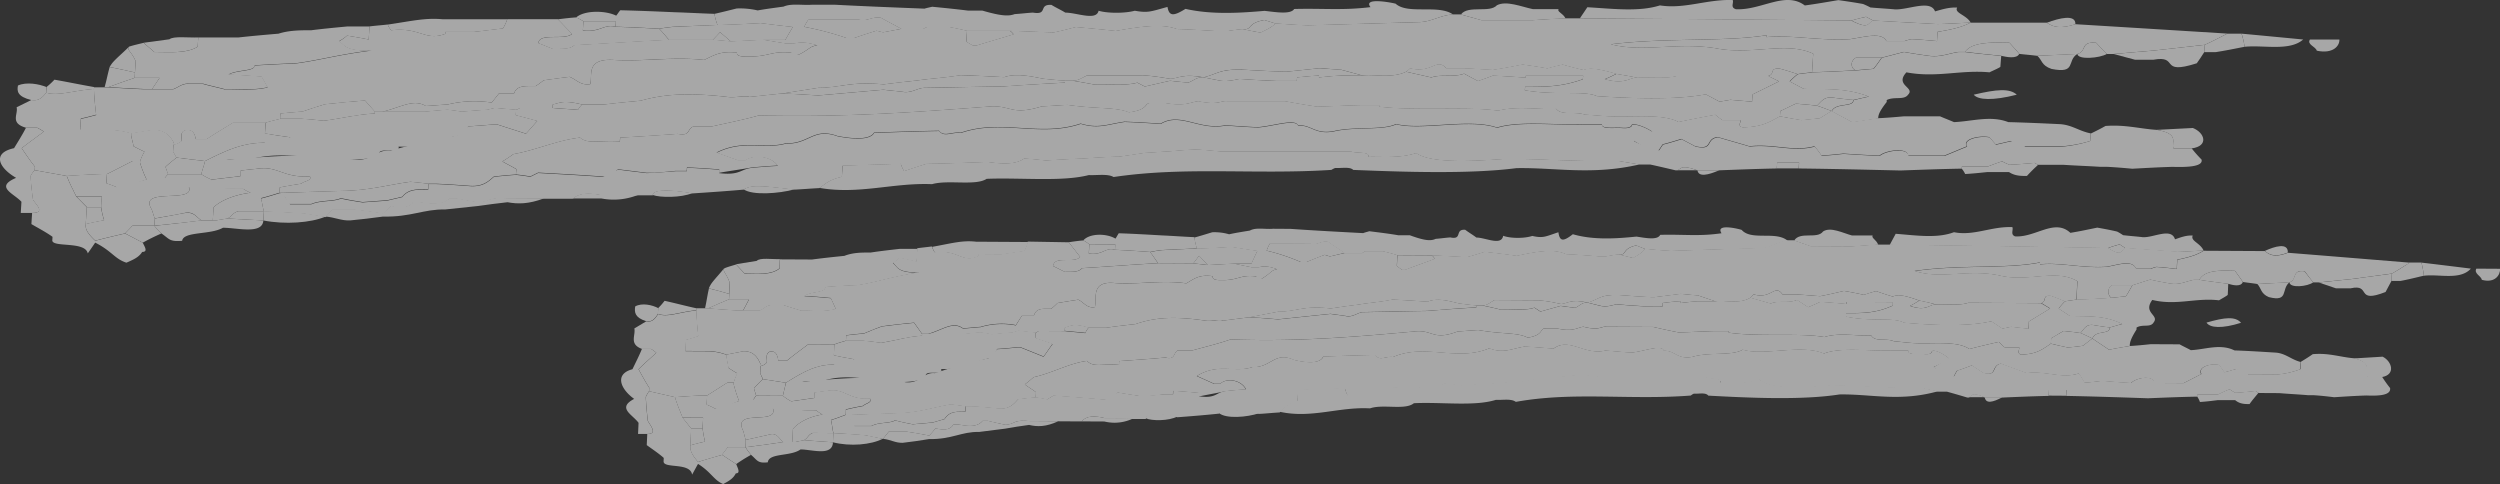 <svg xmlns="http://www.w3.org/2000/svg" viewBox="0 0 1052.42 203.77"><rect x="0" y="0" width="1052.42" height="203.77" fill="#333333" stroke="none"/><defs><style>.cls-1{opacity:0.7;}.cls-2{opacity:0.9;}.cls-3{fill:#fff;}</style></defs><g id="レイヤー_2" data-name="レイヤー 2"><g id="レイヤー_1-2" data-name="レイヤー 1"><g class="cls-1"><g class="cls-2"><g class="cls-2"><path class="cls-3" d="M975.38,21.34c-.52-1.78-4.28-2.6-2.89-4.71l12.4,0C985.05,19.24,982.29,22.81,975.38,21.34Z" transform="translate(-0.08)"/><path class="cls-3" d="M914.59,70.24c-5.73.16-11.16.48-16.9.79-3.47-.32-7.26-.65-10.75-.81h-2.86c-5.06-.33-10.13-.49-15.2-.83h-10.8l-1.54-.81c-3.51.32-7,.63-10.54.79a27.23,27.23,0,0,1-3.08-1.46c-1.95.65-4.22,1.46-6.18,2.26-3.49,0-7.3,0-10.8,0,0,.17,0,.49,0,.82-8.59.15-17.2.47-25.79.78-14.28-.33-28.56-.68-42.84-.85.05-.81.09-1.62.14-2.43H748.2l-.15,2.43c-7.94.15-16.23.47-24.2.78h-9.2c-8.4-2.93-6.37.15-9.22,0-3.44-.81-6.89-1.63-10.65-2.44h-4.45c-3.15-.49-6-1-9.12-1.47-19.1.31-30.78-.83-47.29-.85-10.22.64-31,2.4-37.67-2.47-6.8,2.26-13.75,1.45-20.11,1.6.47-2.43-4.68-1.3-7.49-2.28H544.19q-15.24,0-30.5,0c-3.48-.33-7-.66-10.43-.82-3.52.16-7.34.48-10.86.8-3.51.16-7,.48-10.52.64-3.86.64-7.37,1.13-10.9,1.61h-1.6c-4.45.16-9.23.47-13.7.79-5.1.16-10.2.48-15.3.8-3.16-.33-6-.66-9.17-.82-4,2.91-10.61,2.1-15.34,1.44-8.59.32-17.19.64-25.78.79-3.23,1-6.48,2.1-9.4,3.07a13.61,13.61,0,0,1-1.41-3.08c-8.27.32-16.22.47-24.51.78-.09,1.63-.18,3.09-.29,4.71-6.1,1.29-7.85,3.89-9.49,4.69-3.5.16-7,.48-10.52.64-11.37-1.15-17.65-2.45-21.29,0-7.34.64-14.37,1.12-21.7,1.6-10.38-1.8-16.76-1.48-16.58.79h-6.35l-15.25,0c-9.1-1.79-10.85.81-12.16,1.45H229.06l-15.24,0c-8.54-.65-7.07,1.29-12.49,1.61-2.83-.49-6-1-9.12-1.63h-2.86c-3,3.08-9,2.1-12.49,1.61H174c-2.08,2.92-6.8,2.11-9.31,1.62-1,1-2,1.94-3.37,3.08-4.08-.66-7.87-1.15-12-1.64h-9.21c-1,1-2,2.11-3,3.08-3.14-.49-6.29-1-9.12-1.47-5.7-.33-11.08-.66-16.8-.83-.52-1.78-.71-3.73-1.25-5.51,2.59-.64,5.17-1.45,7.77-2.26h1.58a37.36,37.36,0,0,0,2.9,4.7h8.9c4.23-1.78,9.27-1,12.53-2.42,2.82.66,6,1.14,9.12,1.63,3.51-.32,7-.47,10.54-.8,1.93-.48,4.18-1,6.12-1.45,3.09-3.89,7.48-2.91,11-3.23,0-.65.08-1.46.13-2.27h3.17c4.45.16,8.88.5,13.62.83,6.32.65,8.71-2.27,10.72-3.88,3.2-.32,6.4-.65,9.27-.81,1.89.17,4.1.49,6,.82l3.28-1.62c9.18.5,18.37,1,27.22,1.65,2.3-1.13,4.26-2.1,6.54-3.07,3.79.49,7.89,1,12,1.47,4.14-.16,8-.48,12.12-.8h4.77l.09-1.46c4.43.17,9.18.5,13.6.83,0,.49-.06,1-.07,1.45,8.83,1,8.66-1.61,13.79-2.25,3.52-.32,7.35-.64,10.85-.8-2.61-4.06-10.19-4.87-13.52-2.28h-3.18c-3.11-1.14-5.9-2.11-9-3.24,11.16-5.67,20.1-1.29,29.16-3.87,9.82.33,11.53-6.8,21.78-3.06,8.49,1.63,13.92,1.15,15.34-1.44,8.91-.31,18.15-.63,27.38-.79,2.06,2.76,5.38.34,9.16.82,17.2-6,33.24,2,50.44-3.84,7.49,2.28,11.42.17,18.48-.8,5.06.17,10.12.5,15.2.83,8.24-5,16.34,2.94,27.28.68,4.74.32,9.17.66,13.61.82,6.38-.48,15.79-3.71,16.89-.79,5.74-.32,7.06,3.9,15.1,2.44,8.71-2.1,20.66-.3,26.23-3,10.64,2.77,31-2.56,42.5,1.5,9.07-2.91,24.52-1,36.62-1.42h7.62c-.42,1.78,3.74,1.47,6,1.47,2.22-.16,5,.65,6.39-.8-.23-1.31,4.17-.49,8.75,2.43,0,.17,0,.49,0,.81-2.6,1-4.89,2-7.81,3.08,4,2.27,7.16,2.28,10.56,3.9.68-.81,1-1.62,1.73-2.43,2.59-.64,5.17-1.45,7.78-2.26l5.84,3.08c7.83,1.79,4-3.07,9.44-3.88,4.38,1.3,9.06,2.6,13.43,3.9,10.24-1.12,18.28,2.46,27.32,0a29.45,29.45,0,0,1,2.94,3.89c3.19-.16,6.07-.48,9.27-.81,5.07.33,10.13.66,15.2.83,3-2.43,12-3.39,12.07,0l15.26,0c3.25-1.29,6.19-2.59,9.45-3.88-2.06-2.92,4.73-4.7,9.44-3.89.9,1,1.78,2.11,2.68,3.09,2.25-.49,4.18-1,6.44-1.46,1.85.81,4,1.47,5.89,2.28h15.25A55.4,55.4,0,0,0,880,59.35c.06-1.14.12-2.11.18-3.09,2.3-1.13,4.26-2.1,6.24-3.23,8.3-.64,14.23,1.15,21.5,1.64,10.08,1.63,6,5.52,7.16,7.8h7.63a53.15,53.15,0,0,0,4.16,4.7C927.61,70.26,920.61,70.41,914.59,70.24Z" transform="translate(-0.08)"/><path class="cls-3" d="M873.75,10.22c-6.15,1.94-9.3,1.29-12-.66C866.92,7.62,874,5.84,873.75,10.22Z" transform="translate(-0.08)"/><path class="cls-3" d="M842.16,28.18c-1.32.81-2.95,1.46-4.59,2.27-12-1.15-22.39,2.41-34.94,0-5.1,5.51,3.75,6.33.69,9.41-1.73,2.43-5.76.64-9,2.26l0,.81c-3.44,4.38-3.52,5.67-3.6,7-3.53.49-7,1-10.9,1.61-2.76-1.62-5.85-3.08-8.61-4.71,1.82-3.72,9-1.44,9.18-4.69,2.26-.48,4.19-1,6.45-1.45-9.94-3.9-19.21-2.93-27.45-3.27l-5.85-3.08a31,31,0,0,1,3.36-3.08c1.93-.32,4.17-.49,6.09-.8,6.05-.16,12.11-.48,18.16-.8,2.87-.16,5.12-.48,7.67-.64,1.35-1.62,2.42-3.24,3.46-4.7,3.23-.81,6.13-1.61,9.35-2.42,3.47.65,6.93,1.14,10.39,1.63,5,.65,8.33-1,12.49-1.61h2.86c5,.64,10.42,1.14,15.16,1.63Z" transform="translate(-0.08)"/><path class="cls-3" d="M928.2,18.86c-7,.8-14.08,1.62-21.44,2.41l-16.93,1.45H887c-1.5-1.46-3-3.08-4.48-4.71-7-.65-3.72,3.57-7.92,4.7-5.42.31-11.14.48-16.89.79-2.52-.32-4.73-.49-7.57-.81-1.18-1.46-2.67-3.08-4.16-4.71-7.3-.17-15.87-.34-18.67,3.88h-2.86c-4.16.64-7.44,2.26-12.49,1.61-3.46-.49-6.92-1-10.39-1.63-3.22.81-6.12,1.61-9.35,2.42H781.4c-2.31,1.3-2.47,4.05-.33,5.35-6.05.32-12.11.64-18.16.8.15-2.6.32-5.19.47-7.79-11.43-5.36-25.78.79-41.16-2.31-16.36-2.61-30.3,1.91-44.06-1.66,24-2.89,48-.93,65.68-3.83l-.05.81c10.87-1,22.46,1.64,35.22.85,7.06-1.13,13.2-2.91,15.2.82h7.62a20.47,20.47,0,0,1,2.91-.81c3.81.17,7.28.5,10.76.82.08-1.46.16-2.59.24-3.89C824.4,12,827,10.82,829.64,9.53c10.8,0,21.28,0,32.08,0,2.73,1.95,5.88,2.6,12,.66,21.53,1.31,42.74,2.63,64,3.95C934.42,15.79,931.46,17.41,928.2,18.86Z" transform="translate(-0.08)"/><path class="cls-3" d="M829.64,9.53C827,10.82,824.4,12,815.74,13.4c-.08,1.3-.16,2.43-.24,3.89-3.48-.32-7-.65-10.76-.82a20.47,20.47,0,0,0-2.91.81h-7.62c-2-3.73-8.14-1.95-15.2-.82-12.76.79-24.35-1.81-35.22-.85l.05-.81c-17.65,2.9-41.68.94-65.68,3.83,13.76,3.57,27.7-.95,44.06,1.66,15.38,3.1,29.73-3.05,41.16,2.31-.15,2.6-.32,5.19-.47,7.79-1.92.31-4.16.48-6.09.8-2.49-.81-5-1.63-7.49-2.28-4.75-.33-1.72,2.27-4.94,3.08l-12.07,0-26.06,0c-4.53,1.3-11.15.48-16.89.79-2.82-.65-6-1.14-8.79-1.63-7.81-2.27-11.29-2.6-13.88-1.63-2.82-.65-6-1.46-8.76-2.28-2.26.49-4.19,1-6.46,1.62-3.45-.66-6.92-1.14-10.39-1.64-4.17.81-8.35,1.62-12.52,2.26-3.81-.17-7.91-.5-12-.66h-7.63c-4.16-4.71-5.87,2.26-15.25,0A7.62,7.62,0,0,1,592,30.21c-5.9,2.91-13.72.95-18.21,1.6-3.13-.81-5.94-1.63-9.06-2.44-3.16-.16-6-.49-9.18-.66-4.48.49-9.27,1-13.75,1.45-.63,0-.95,0-1.58,0-5.71-.17-11.09-.5-16.79-.83-10.16-.34-10.93,1.93-16.72,3.22-8.8-1.62-10.52.49-14,.64-8.49-1.47-11-1.47-13.58-1.47l-21.28,0c-1.95.81-3.63,2.27-6.18,2.26h-3.17c-2.85-.17-6-.49-9.17-.82-3.77-.65-11-2.6-16.48-.67-6.33-.33-12.35-.66-18.38-.82-6.74,1.12-11.52,1.28-18.56,2.25-4.48.48-8.95,1-13.76,1.61-14.54-1.32-17.88,1.44-27.41,1.43l-15.4,2.42c-4.8.47-9.28,1-13.75,1.44-1.86-.81-5.75.48-9.22,0-18.3-2.12-27.9-.83-36.64,1.59-5.1.48-10.54,1-15.34,1.6h-9.21C237,42,236,43.32,232.75,44c0,.49-.07,1-.09,1.46H219a8,8,0,0,1-1.63.8c-2.84-.32-6-.48-8.85-.81-1.29.32-2.25.48-3.23.8-3.5.16-7.34.49-10.84.8-1.89-.32-4.11-.65-6-.81-2.87.16-6.06.48-9.26.79h-18.1c8.06-1.94,13-5.5,18.25-2.41,3.19-.16,6.38-.48,9.25-.64a47.36,47.36,0,0,1,18.48-.79l3.1-3.89h6.34c1.19-3.73,5.59-2.92,9.1-3.08a33.33,33.33,0,0,0,3.32-2.42c3.53-.49,7.05-1,10.89-1.45,2.8,1,4.54,3.73,8.71,3.09,1.17-3.57-2.2-10.87,9.84-10.21,12,.82,24.86-1.43,38.12,0,3.92-1.78,6.59-3.89,13.85-3.07-.43,2,3.71,1.62,6.25,1.63,7.32-.16,8.73-2.42,16.62-1.61,1.25.33,2.2.49,3.14.82,4.9-2.43,4.33-3.4,7.85-3.89C337,17,336,18.45,333.44,18.28h-2.86c-3.15-.49-6-1-9.13-1.47h9.22c1.08-2,2.13-3.73,3.2-5.51h4.76A124.29,124.29,0,0,1,356.46,16h3.17c3.25-1.13,6.16-2.1,9.4-3.08,1,.17,1.87.5,2.82.66l7.71-1.45h9.22a7.85,7.85,0,0,1,1.64-.82l9.21,0c2.51.49,5,1,7.53,1.62l-.28,4.54a23.89,23.89,0,0,0,2.75,1.63h1.6c5.18-1.62,10.36-3.07,15.53-4.68a6.36,6.36,0,0,0-1.5-1.47c6.35.17,12.37.5,18.39.67,3.22-.65,6.12-1.45,9.36-2.27,5.37.5,11.06,1,16.73,1.65,11.57-2.1,19.89-3.07,25.79-.79,5.71.17,11.09.5,16.8.83h4.43c2.25-.32,4.18-.65,6.42-.8,2.5.49,4.7,1,7.53,1.46,2.29-1.13,4.9-2.26,6.26-3.89,4.44.34,9.18.67,13.63.83L598,9.3c5.1-.32,8.44-2.91,13.86-3.23h3.18c2.81.82,5.93,1.63,8.74,2.44l21.29,0c4.78-.32,9.26-.64,14-.79h6q57.17.3,114.32.92c8,4.06,6.63.82,9.22,0,8.87.5,18,1,27.23,1.49C820.39,10,825.17,9.68,829.64,9.53Z" transform="translate(-0.08)"/><path class="cls-3" d="M788.74,28.94c-2.55.16-4.8.48-7.67.64-2.14-1.3-2-4,.33-5.35h10.8C791.16,25.7,790.09,27.32,788.74,28.94Z" transform="translate(-0.08)"/><path class="cls-3" d="M880,59.35a55.4,55.4,0,0,1-12.22,2.26H852.51a15.72,15.72,0,0,0-1.68,1.62,50.47,50.47,0,0,1-4.21-3.9c-2.26.49-4.19,1-6.44,1.46-.9-1-1.78-2.12-2.68-3.09-4.71-.81-11.5,1-9.44,3.89-3.26,1.29-6.2,2.59-9.45,3.88l-15.26,0c-.11-3.4-9.06-2.44-12.07,0-5.07-.17-10.13-.5-15.2-.83-3.2.33-6.08.65-9.27.81a29.45,29.45,0,0,0-2.94-3.89c-9,2.42-17.08-1.16-27.32,0-4.37-1.3-9-2.6-13.43-3.9-5.44.81-1.61,5.67-9.44,3.88l-5.84-3.08c-2.61.81-5.19,1.62-7.78,2.26-.68.81-1,1.62-1.73,2.43-1,.16-1.93.49-3.23.81a83.78,83.78,0,0,0-7.33-4.71c2.93-1.3,5.23-2.59,7.85-3.89-4.58-2.92-9-3.74-8.75-2.43-1.35,1.45-4.17.64-6.39.8-2.22,0-6.38.31-6-1.47H666.9c-12.1.47-27.55-1.49-36.62,1.42-11.51-4.06-31.86,1.27-42.5-1.5-5.57,2.75-17.52.95-26.23,3-8,1.46-9.36-2.76-15.1-2.44-1.1-2.92-10.51.31-16.89.79-4.44-.16-8.87-.5-13.61-.82-10.94,2.26-19-5.7-27.28-.68-5.08-.33-10.14-.66-15.2-.83-7.06,1-11,3.08-18.48.8-17.2,5.82-33.24-2.14-50.44,3.84-3.78-.48-7.1,1.94-9.16-.82-9.23.16-18.47.48-27.38.79-1.42,2.59-6.85,3.07-15.34,1.44-10.25-3.74-12,3.39-21.78,3.06-9.06,2.58-18-1.8-29.16,3.87,3.12,1.13,5.91,2.1,9,3.24h3.18c3.33-2.59,10.91-1.78,13.52,2.28-3.5.16-7.33.48-10.85.8-4.5.81-9.29,1.45-13.79,2.25,0-.48.05-1,.07-1.45-4.42-.33-9.17-.66-13.6-.83l-.09,1.46h-4.77c-2.87.32-6.07.64-8.95.8-1.27,0-2.22,0-3.17,0-4.1-.5-8.2-1-12-1.47A22.06,22.06,0,0,0,257,74.3h-3.18c-8.85-.66-18-1.15-27.22-1.65l-3.28,1.62c-1.88-.33-4.09-.65-6-.82,0-.81.1-1.62.14-2.26-1.84-1.14-4-2.12-5.85-3.26,1.65-1,3.31-2.1,4.64-3.07,9.31-1.61,18.8-6,28.06-6.94,3.32,2.92,8.2,1,16.75,1.64l.1-1.63c8-.48,16.26-1,24.24-1.59,5.34,1.14,3.94-2.11,6.55-3.08h7.62c6.44-1.45,14.48-3.07,20-4.69,35.55.85,64.27-1.23,97.79-3.79,8.6-.32,8.65,3.9,21.29,0,3.49-.16,7.33-.48,10.83-.64,12.6,1.8,20.29.83,25.87,3.11,8.64-1.13,6.28-4.05,9.13-3.88h6.35c8.49,1.46,10.52-.49,13.72-.8,8.46,1.79,9.55-.32,12.08,0h1.58l18.42,0H541c4.4.82,9.12,1.63,13.53,2.29,6.05-.16,12.42-.48,18.46-.63h7.63l0,.65c15.78,1.8,37.5-.13,50.1,1.67,8.07-2.1,17.81-.31,24.51-.78,2,2.91,7.89,1,11.93,2.43,3.17.18,6,.5,9.17.66,10.13.66,23.59-1.27,30.35,2.46,5.16-1.12,10.3-2.09,15.44-3.06.92.65,1.82,1.46,3,2.27h7.63c.25,1-1.43,2.59,1.08,3.08,7.65-.31,10.28-1.77,15.53-4.69,3.14.66,6.29,1.14,9.12,1.64,2.57-.32,5.11-.49,7.67-.81,1.65-1,3.31-2.1,5-3.08,2.76,1.63,5.85,3.09,8.61,4.71,3.85-.64,7.37-1.12,10.9-1.61,3.5-.16,7.34-.47,10.85-.8h15.25c1.86.81,4,1.62,5.89,2.44,7.64-.32,15.43-2.9,22.87,0,7,.17,14.27.5,21.24.83,5.39.17,8.4,2.93,13.42,3.9C880.1,57.24,880,58.21,880,59.35Z" transform="translate(-0.08)"/><path class="cls-3" d="M780.31,42.06c-2.53-.16-4.74-.49-7.57-.82-5-1-5.83,1.62-7.83,3.24-2.84-.33-6-.66-8.85-.82-2.28,1-4.25,2.11-6.54,3.08L749.38,49c-5.25,2.92-7.88,4.38-15.53,4.69-2.51-.49-.83-2.11-1.08-3.08h-7.63c-1.22-.81-2.12-1.62-3-2.27-5.14,1-10.28,1.94-15.44,3.06-6.76-3.73-20.22-1.8-30.35-2.46-3.17-.16-6-.48-9.17-.66-4-1.46-9.88.48-11.93-2.43-6.7.47-16.44-1.32-24.51.78-12.6-1.8-34.32.13-50.1-1.67l0-.65H573c-6,.15-12.41.47-18.46.63-4.41-.66-9.13-1.47-13.53-2.29h-4.45l-18.42,0h-1.58c-2.53-.33-3.62,1.78-12.08,0-3.2.31-5.23,2.26-13.72.8h-6.35c-2.85-.17-.49,2.75-9.13,3.88C469.71,45,462,46,449.42,44.17c-3.5.16-7.34.48-10.83.64-12.64,3.88-12.69-.34-21.29,0-33.52,2.56-62.24,4.64-97.79,3.79-5.49,1.62-13.53,3.24-20,4.69h-7.62c-2.61,1-1.21,4.22-6.55,3.08-8,.64-16.27,1.11-24.24,1.59l-.1,1.63c-8.55-.67-13.43,1.28-16.75-1.64-9.26,1-18.75,5.33-28.06,6.94-1.33,1-3,2.1-4.64,3.07,1.85,1.14,4,2.12,5.85,3.26,0,.64-.1,1.45-.14,2.26-2.87.16-6.07.49-9.27.81-2,1.61-4.4,4.53-10.72,3.88-4.74-.33-9.17-.67-13.62-.83h-3.17c-2.52-.33-5-.49-7.57-.82-9.62,1.29-17.38,3.72-29.15,3.86-8.28.32-16.55.48-24.52.79h-1.58l.14-2.27c3.21-.65,6.1-1.13,9.31-1.61,0-.81,4.84-1.29,3.36-3.08-11.48.8-13.37-4.71-22.68-3.1-2.24.16-4.16.48-6.4.64l-15-3.91,20.1-1.44c13.73-1,30-1.75,42.53.85,7.9.66,9.16-4.36,15.48-3.87,9-2.42,18.09-4.85,28-6.29,1.35-1.3,3-2.59,4.68-3.9,3.51-.15,7-.47,10.86-.79h1.27l12.15,3.9c1.69-1.78,3.08-3.56,4.78-5.35-2.82-.81-5.94-1.62-9.07-2.43,0-.65.09-1.46.14-2.28a8,8,0,0,0,1.63-.8h13.67c3.47.33,7.28.49,10.76.82A7.58,7.58,0,0,1,245.14,44h9.21c4.8-.64,10.24-1.12,15.34-1.6,8.74-2.42,18.34-3.71,36.64-1.59,3.47.49,7.36-.8,9.22,0,4.47-.48,8.95-1,13.75-1.44,5.07.16,10.13.49,15.2.82,9.26-.8,18.2-1.6,27.47-2.41,2.52.33,5.06.5,7.57.82,4.09.82,6.12-1.29,9.32-1.61,11.12-.15,22.27-.46,33.71-.62,8.62-.63,17.23-1.11,25.84-1.59l0-.81h3.17c2.83.5,6,1,9.13,1.63,6.05-.32,13,.66,18.15-.79L482,36.43c3.54-.82,7.09-1.62,10.63-2.43,2.52.33,5.05.49,7.57.82,2.28-.81,3.65-2.43,6.5-2.27,2.5.49,4.7,1,7.53,1.47,2.84.33,5.11-.32,7.67-.8,4.76.33,10.13.66,15.21.82l8.9,0c0-.5,0-1,.09-1.47,3.18-.32,6.39-.64,9.26-.8l-.05.81c3.19-.32,6.07-.64,9.27-.8h9.2c4.49-.65,12.31,1.31,18.21-1.6,3.45.82,7.2,1.62,10.65,2.44,3.91-1.46,9.85,0,13.77-1.61l5.84,3.09c2.28-.81,4.22-1.45,6.18-2.27,4.76.17,9.19.5,13.93.83l0-.81h8.9l15.25,0c0,.49-.06,1-.1,1.46-8.77,3.23-15.75,3.22-24.33,3.22L642,38c13.52,2.28,25.1,0,30.35,2.46,12.33.82,32.3,1.82,45.8-.77L724,42.82c1.6-.32,2.88-.49,4.5-.81,3.15.33,6,.49,9.15.82.06-1,.14-2.1.2-3.08L749,34.25c-1.54-.81-3.09-1.46-4.62-2.27,3.22-.81.19-3.41,4.94-3.08,2.51.65,5,1.47,7.49,2.28a31,31,0,0,0-3.36,3.08l5.85,3.08c8.24.34,17.51-.63,27.45,3.27C784.5,41.1,782.57,41.58,780.31,42.06Z" transform="translate(-0.08)"/><path class="cls-3" d="M766.17,49.83c-2.56.32-5.1.49-7.67.81-2.83-.5-6-1-9.12-1.64l.14-2.26c2.29-1,4.26-2.11,6.54-3.08,2.85.16,6,.49,8.85.82,2.19.65,4,1.46,6.22,2.27C769.48,47.73,767.82,48.86,766.17,49.83Z" transform="translate(-0.08)"/><path class="cls-3" d="M283.67,11.26c-1.92.16-4.16.48-6.09.81-6-.33-12.35-.66-18.38-.83L259.34,9,245.68,9a13.92,13.92,0,0,0-3.08-1.62c3.36-3.08,12.27-3.07,16.88-.79.69-.81,1-1.46,1.73-2.27,7.62.17,15.22.5,22.83.83,5.71.17,11.09.5,16.79.67a24,24,0,0,0,1.31,4.7C295.77,10.79,289.73,11,283.67,11.26Z" transform="translate(-0.08)"/><path class="cls-3" d="M79.69,78.83c2.12,7-21.58-.18-15.8,9.23.55,1.29.79,2.59,1.35,3.89L65.05,95c-3.18,0-6,0-9.21,0-1,1.13-2,2.1-3.06,3.23-4.19,1-8.38,1.94-12.58,3.07-4.21-3.89-4.11-5.52-4-7,2.58-.66,5.16-1.14,7.73-1.62a33.16,33.16,0,0,1-1.26-5.51l0-.65c.08-1.46.15-2.59.24-3.89H32.12c-.26-.81-.85-1.63-1.12-2.44a52.43,52.43,0,0,1-2.8-6.16c5.1-.32,10.21-.64,15.3-.79h1.59l-.24,3.89c1.56.49,2.8,1,4.35,1.63,4.2-1.13,8.39-2.1,12.58-3.23a52.53,52.53,0,0,1-2.74-7c0-.17,0-.49.05-.81a21,21,0,0,1,1.82-3.89c-1.55-.65-3.09-1.47-4.63-2.27-.21-1.63-.76-3.09-1-4.71l.05-.81c2.88-.48,6.09-1,9-1.45,5.73-.15,7.75,3.25,8.89,5.36L73,63.91c.59.81.86,1.62,1.44,2.43-1.66,1.3-3.33,2.6-4.68,3.89.26,1,.82,2.11,1.08,3.08a14.68,14.68,0,0,0-1.37,1.62C72.87,76.23,76.3,77.37,79.69,78.83Z" transform="translate(-0.08)"/><path class="cls-3" d="M60.17,102.16l-7.39-3.9c1-1.13,2-2.1,3.06-3.23,3.18,0,6,0,9.21,0a28.24,28.24,0,0,0,3,3.24C65.09,99.57,62.8,100.7,60.17,102.16Z" transform="translate(-0.08)"/><path class="cls-3" d="M9.21,62.39c1.75,2.6,3.5,5.19,5.56,7.78,0,.49-.06,1-.09,1.46A11.82,11.82,0,0,0,13,74.07c.12,3.24.55,6.64,1,10.05,1.76,2.43,5.06,5.51-.33,5.51H8.82l.29-4.69C5.84,81.35-2.27,78.75,6.87,74.87-.2,70.81-3.62,64.48,6,62.38c1.76-2.91,3.52-5.66,5-8.58h4.76a24.88,24.88,0,0,1,2.76,1.63C15.54,57.69,12.22,60,9.21,62.39Z" transform="translate(-0.08)"/><path class="cls-3" d="M915.06,62.47c-1.13-2.28,2.92-6.17-7.16-7.8,5.1-.32,10.2-.47,15.3-.79,5,1.95,6.85,7.62-.51,8.59Z" transform="translate(-0.08)"/><path class="cls-3" d="M928,21.94c-1,1.62-2.11,3.24-3.15,4.7-16.2,5.17-7.09-3.57-18.33-1.48H898.9c-3.13-.81-5.94-1.62-9.07-2.43l16.93-1.45c7.36-.79,14.4-1.61,21.44-2.41Z" transform="translate(-0.08)"/><path class="cls-3" d="M874.58,22.7c-4.62,2.91-.2,8.43-10.86,6.32-4.37-1.47-3.91-3.74-6-5.53C863.44,23.18,869.16,23,874.58,22.7Z" transform="translate(-0.08)"/><path class="cls-3" d="M853.35,74.07c-2.54,0-5.09,0-7.53-1.63H836.6c-3.19.33-6.07.65-9.25.81A9.71,9.71,0,0,0,825.9,71c0-.33,0-.65,0-.82,3.5,0,7.31,0,10.8,0,2-.8,4.23-1.61,6.18-2.26A27.23,27.23,0,0,0,846,69.36c3.52-.16,7-.47,10.54-.79l1.54.81A65.63,65.63,0,0,0,853.35,74.07Z" transform="translate(-0.08)"/><path class="cls-3" d="M849.08,39.86c-10,2.58-16.34,2.26-18.12,0C840.63,37.58,846.06,37.1,849.08,39.86Z" transform="translate(-0.08)"/><path class="cls-3" d="M815.93,10.16c-9.18-.5-18.36-1-27.23-1.49l-3.08-1.61c-1.94.47-4.19,1-6.14,1.6q-57.16-.54-114.32-.92c1.05-1.62,2.09-3.08,3.14-4.7,11.08.67,21.81,2,30.56-.77C709.23,3.9,718.39-.31,729.49,0c.56,1.3-1.15,3.08,1.36,3.89,10.76.5,20.8-7.76,29-1.59,4.8-.64,9.31-1.45,14.12-2.25,3.46.49,6.93,1,10.39,1.63a31.34,31.34,0,0,1,3.09,1.46c3.47.33,6.95.49,10.43.82,5.71.17,14.87-4.2,16.79.83C817.57,4,820.49,3,824,3.19c-1.4,2.28,3.95,3.09,5.67,6.34C825.17,9.68,820.39,10,815.93,10.16Z" transform="translate(-0.08)"/><path class="cls-3" d="M757.27,70.9h-9.22l.15-2.43h9.21C757.36,69.28,757.32,70.09,757.27,70.9Z" transform="translate(-0.08)"/><path class="cls-3" d="M723.85,71.67c-4.89,2.11-8.75,2.92-9.2,0Z" transform="translate(-0.08)"/><path class="cls-3" d="M690.33,69.21C670,73.89,655,70.48,638.45,70.78c-19.86,2.58-48.08,1.58-68.69.75-1.49-1.46-5-.65-7.57-.82a7.72,7.72,0,0,0-1.63.81c-32.22,2.07-61.24-1.52-91.69,3-2.45-1.46-6.95-.65-10.44-.82-11.3,2.91-28.65,1-43,1.58-4.64,3.07-16.22.3-23,2.25C376,76.85,361.65,82,345,79.09c1.64-.8,3.39-3.4,9.49-4.69.11-1.62.2-3.08.29-4.71,8.29-.31,16.24-.46,24.51-.78A13.61,13.61,0,0,0,380.69,72c2.92-1,6.17-2.1,9.4-3.07,8.59-.15,17.19-.47,25.78-.79,4.73.66,11.35,1.47,15.34-1.44,3.17.16,6,.49,9.17.82,5.1-.32,10.2-.64,15.3-.8,4.47-.32,9.25-.63,13.7-.79H471c3.53-.48,7-1,10.9-1.61,3.5-.16,7-.48,10.52-.64,3.52-.32,7.34-.64,10.86-.8,3.48.16,6.95.49,10.43.82q15.24,0,30.5,0h24.46c2.81,1,8-.15,7.49,2.28,6.36-.15,13.31.66,20.11-1.6,6.7,4.87,27.45,3.11,37.67,2.47,16.51,0,28.19,1.16,47.29.85C684.36,68.24,687.18,68.72,690.33,69.21Z" transform="translate(-0.08)"/><path class="cls-3" d="M645.09,8.53l-21.29,0c-2.81-.81-5.93-1.62-8.74-2.44,3.1-4.05,12.09-.47,15.17-3.87,3.94-2.1,10.44.65,15.15,1.63h10.8c-.71,1.14,1.8,1.62,2.94,3.9C654.35,7.89,649.87,8.21,645.09,8.53Z" transform="translate(-0.08)"/><path class="cls-3" d="M550.6,10.71c-4.45-.16-9.19-.49-13.63-.83L532.3,8.42c-7.71,1.46-4.7,4.22-9.12,3.89-2.24.15-4.17.48-6.42.8h-4.43c-5.71-.33-11.09-.66-16.8-.83-5.9-2.28-14.22-1.31-25.79.79-5.67-.66-11.36-1.15-16.73-1.65-3.24.82-6.14,1.62-9.36,2.27-6-.17-12-.5-18.39-.67l-18.1,0c-2.51-.64-5-1.13-7.53-1.62l-9.21,0a7.85,7.85,0,0,0-1.64.82h-9.22c-2.76-1.63-5.85-3.09-8.61-4.71-3.77-.66-5.5,1.62-9.26.8H340.4a15.62,15.62,0,0,0-1.77,3.07h-4.76c-4.43-.49-8.84-1-13.57-1.63-5.74.32-11.16.63-16.89.79h-1.27a24,24,0,0,1-1.31-4.7c2.91-.65,6.14-1.46,9.36-2.27a33,33,0,0,1,8.85.82c3.53-.64,7.37-1.12,10.9-1.61,3.27-1.45,8-.47,12.13-.8h9.2c12.68.67,25.35,1.16,38,1.66,1-.32,1.93-.48,3.23-.8,5.05.49,10.1,1,15.15,1.63h6c7.81,2.27,11,2.44,13.57,1.47,2.55-.16,5.11-.48,7.66-.64,6.6,1.14,2.13-3.57,7.83-3.24,1.83,1.14,4,2.12,5.83,3.25,4.77,0,13.13,3.58,14-.79,3.75,1.13,11.06,1.14,15.26,0,5.66,1,6.64.33,13.75-1.61.71,4.06,2.62,3.9,7.58.82,11.28,2.6,24,1.64,33.31.84,4.41.49,11,1.64,12.44-.79,12.41-.32,20.29.66,32.14-.78-3.25-4.07,8.07-2.1,10.57-1.45,5.12,4.7,18.1.17,24.19,4.56C606.46,6.39,603.12,9,598,9.3Z" transform="translate(-0.08)"/><path class="cls-3" d="M334.47,79.73c-6.47,1.78-17.64,2.58-21.29,0C316.82,77.28,323.1,78.58,334.47,79.73Z" transform="translate(-0.08)"/><path class="cls-3" d="M291.48,81.31c-4.57,1.94-13.47,1.93-16.58.79C274.72,79.83,281.1,79.51,291.48,81.31Z" transform="translate(-0.08)"/><path class="cls-3" d="M268.55,82.1a27.46,27.46,0,0,1-15.34,1.44H241.14c1.31-.64,3.06-3.24,12.16-1.45Z" transform="translate(-0.08)"/><path class="cls-3" d="M229.06,83.52c-6.5,2.42-10.94,2.42-15.34,1.61-4.16.47-8.32,1-12.49,1.6l-13.76,1.45c-9.19-.17-14.17,3.23-26.23,3-4.49.65-9,1.13-13.76,1.61-3.82.16-6.28-1.3-10.39-1.63,1-1,2-2.11,3-3.08h9.21c4.1.49,7.89,1,12,1.64,1.35-1.14,2.36-2.11,3.37-3.08,2.51.49,7.23,1.3,9.31-1.62h2.86c3.47.49,9.45,1.47,12.49-1.61h2.86c3.14.66,6.29,1.14,9.12,1.63,5.42-.32,3.95-2.26,12.49-1.61Z" transform="translate(-0.08)"/><path class="cls-3" d="M110.94,92.81c-.36,6-11,3.07-17,3.06-5.28,3.08-16.62,1.44-17.18,5.5-5.43.48-5.35-.82-8.71-3.09a28.24,28.24,0,0,1-3-3.24c6.71-.65,13.44-1.46,19.84-2.26h4.77c.31,0,1,0,1.58,0,1.29-.33,2.89-.49,4.5-.81C100.81,92.31,105.88,92.48,110.94,92.81Z" transform="translate(-0.08)"/><path class="cls-3" d="M60.17,102.16c.84,1.78,2.3,3.89-.23,3.89-1.42,2.27-3.69,3.24-6.64,4.53-5-1.62-6.06-4.87-13.15-8.44-1,1.46-2.09,3.08-3.13,4.54-1-5.19-14.47-2.45-14.93-5.36l.1-1.63c-2.74-2-6.74-4.06-8.89-5.36.1-1.62.2-3.24.3-4.7,5.39,0,2.09-3.08.33-5.51-.43-3.41-.86-6.81-1-10.05a11.82,11.82,0,0,1,1.73-2.44c4.41.82,9.12,1.64,13.52,2.45A52.43,52.43,0,0,0,31,80.24c.27.81.86,1.63,1.12,2.44,1.51,1.46,3,3.08,4.49,4.54-.15,2.43-.28,4.7-.43,7.14-.09,1.45-.19,3.08,4,7,4.2-1.13,8.39-2.1,12.58-3.07Z" transform="translate(-0.08)"/><path class="cls-3" d="M19.52,39.05c-1.72,2.27-3.39,3.57-6.21,3.08C7.36,40.66,7.18,38.39,7.64,36c3.59-1.62,8.94-.64,12,.66C19.59,37.92,19.57,38.41,19.52,39.05Z" transform="translate(-0.08)"/><path class="cls-3" d="M887,22.71c-3,1.78-12.24,2.58-12.4,0,4.2-1.13,1-5.35,7.92-4.7C884,19.63,885.48,21.25,887,22.71Z" transform="translate(-0.08)"/><path class="cls-3" d="M850.12,22.68c-1.09,2.26-5.48,1.29-7.67.8-4.74-.49-10.12-1-15.16-1.63,2.8-4.22,11.37-4.05,18.67-3.88C847.45,19.6,848.94,21.22,850.12,22.68Z" transform="translate(-0.08)"/><path class="cls-3" d="M183.68,77.31c4.45.16,8.88.5,13.62.83,6.32.65,8.71-2.27,10.72-3.88-2,1.61-4.4,4.53-10.72,3.88C192.56,77.81,188.13,77.47,183.68,77.31Z" transform="translate(-0.08)"/><path class="cls-3" d="M180.38,79.58c-3.52.32-7.91-.66-11,3.23-1.94.48-4.19,1-6.12,1.45-3.52.33-7,.48-10.54.8-3.15-.49-6.3-1-9.12-1.63-3.26,1.46-8.3.64-12.53,2.42H120.58c.41-1.62-.13-3.07-2.89-4.7h1.58c8-.31,16.24-.47,24.52-.79,11.77-.14,19.53-2.57,29.15-3.86,2.52.33,5.05.49,7.57.82C180.46,78.12,180.42,78.93,180.38,79.58Z" transform="translate(-0.08)"/><path class="cls-3" d="M65.05,95,65.24,92c4.18-.8,8-1.45,12.21-2.26s5,1.46,7.44,3.09C78.49,93.58,71.76,94.39,65.05,95Z" transform="translate(-0.08)"/><path class="cls-3" d="M969.64,16.63c-5.71,5-16.35,2.26-24.65,3.06a34.55,34.55,0,0,0-1.26-5.52C952.58,15,961.1,15.81,969.64,16.63Z" transform="translate(-0.08)"/><path class="cls-3" d="M788.7,8.67c-2.59.81-1.2,4.05-9.22,0,1.95-.64,4.2-1.13,6.14-1.6Z" transform="translate(-0.08)"/><path class="cls-3" d="M749,34.25l-11.13,5.5c-.06,1-.14,2.11-.2,3.08-3.15-.33-6-.49-9.15-.82-1.62.32-2.9.49-4.5.81l-5.85-3.09c-13.5,2.59-33.47,1.59-45.8.77-5.25-2.44-16.83-.18-30.35-2.46l.09-1.46c8.58,0,15.56,0,24.33-3.22,0-.49.06-1,.1-1.46l-15.25,0h-8.9l0,.81c-4.74-.33-9.17-.66-13.93-.83-2,.82-3.9,1.46-6.18,2.27L616.4,31c-3.92,1.62-9.86.15-13.77,1.61-3.45-.82-7.2-1.62-10.65-2.44a7.62,7.62,0,0,0,1.68-1.46c9.38,2.28,11.09-4.69,15.25,0h7.63c4.12.16,8.22.49,12,.66,4.17-.64,8.35-1.45,12.52-2.26,3.47.5,6.94,1,10.39,1.64,2.27-.65,4.2-1.13,6.46-1.62,2.8.82,5.94,1.63,8.76,2.28,2.59-1,6.07-.64,13.88,1.63-1.65.82-3.28,1.62-4.91,2.27,8.75,2.44,10.21-.8,13.7-.64,5.74-.31,12.36.51,16.89-.79l26.06,0,12.07,0C745.92,32.79,747.47,33.44,749,34.25Z" transform="translate(-0.08)"/><path class="cls-3" d="M564.57,31.8c-3.2.16-6.08.48-9.27.8l.05-.81c-2.87.16-6.08.48-9.26.8,0,.49-.06,1-.09,1.47l-8.9,0c-5.08-.16-10.45-.49-15.21-.82-2.56.48-4.83,1.13-7.67.8-2.83-.49-5-1-7.53-1.47,5.79-1.29,6.56-3.56,16.72-3.22,5.7.33,11.08.66,16.79.83.63,0,.95,0,1.58,0,4.48-.48,9.27-1,13.75-1.45,3.17.17,6,.5,9.18.66,3.12.81,5.93,1.63,9.06,2.44Z" transform="translate(-0.08)"/><path class="cls-3" d="M537,9.88c-1.36,1.63-4,2.76-6.26,3.89-2.83-.49-5-1-7.53-1.46,4.42.33,1.41-2.43,9.12-3.89Z" transform="translate(-0.08)"/><path class="cls-3" d="M448.41,34.77c-8.61.48-17.22,1-25.84,1.59-11.44.16-22.59.47-33.71.62-3.2.32-5.23,2.43-9.32,1.61-2.51-.32-5.05-.49-7.57-.82-9.27.81-18.21,1.61-27.47,2.41-5.07-.33-10.13-.66-15.2-.82l15.4-2.42c9.53,0,12.87-2.75,27.41-1.43,4.81-.65,9.28-1.13,13.76-1.61,7-1,11.82-1.13,18.56-2.25,6,.16,12.05.49,18.38.82,5.52-1.93,12.71,0,16.48.67,3.16.33,6.32.65,9.17.82Z" transform="translate(-0.08)"/><path class="cls-3" d="M371.85,13.62c-1-.16-1.87-.49-2.82-.66-3.24,1-6.15,1.95-9.4,3.08h-3.17a124.29,124.29,0,0,0-17.83-4.73,15.62,15.62,0,0,1,1.77-3.07h21.29c3.76.82,5.49-1.46,9.26-.8,2.76,1.62,5.85,3.08,8.61,4.71Z" transform="translate(-0.08)"/><path class="cls-3" d="M336.34,23h-3.19c0-.33,0-.49.05-.82-7.89-.81-9.3,1.45-16.62,1.61-2.54,0-6.68.32-6.25-1.63-7.26-.82-9.93,1.29-13.85,3.07-13.26-1.47-26.11.78-38.12,0-12-.66-8.67,6.64-9.84,10.21-4.17.64-5.91-2.12-8.71-3.09-3.84.48-7.36,1-10.89,1.45a33.33,33.33,0,0,1-3.32,2.42c-3.51.16-7.91-.65-9.1,3.08h-6.34l-3.1,3.89a47.36,47.36,0,0,0-18.48.79c-2.87.16-6.06.48-9.25.64-5.22-3.09-10.19.47-18.25,2.41H157.9c-1.49-1.62-2.68-3.08-4.17-4.71-5.75.48-11.17,1-16.94,1.61-3.23,1-6.15,1.93-9.39,3.07-2.87.16-6.07.48-9.26.8,0,.65-.09,1.46-.14,2.27-2,.49-4.2,1-6.14,1.62l-13.66,0c-3.64,2.27-7.59,4.53-11.23,7H82.52c-.71-4.06-2.62-3.89-4.21-3.9-2.92,1-1.46,3.09-1.87,4.71-1.35,1.29-4.58,2.1-3.22.64-1.14-2.11-3.16-5.51-8.89-5.36-2.89.48-6.1,1-9,1.45a36.25,36.25,0,0,0-10.72-1.47H33.83l.29-4.7c2.25-.49,4.18-1,6.45-1.62-.41-3.56-.84-7.13-.93-10.86l0-.81h6c5.06.32,10.13.65,15.2.82H73c2.28-.8,3.64-2.42,6.5-2.25h6c2.81.82,6,1.47,9.07,2.29,5.42-.16,12,.65,18.17-.8-.87-1.46-1.72-3.08-2.59-4.54-4.74-.33-9.17-.66-13.93-.83,3.63-2.1,11.2-1.28,11-3.87,5.73-.32,11.15-.65,16.88-.8,10.24-1.29,18-3.71,32.42-5.48-11.77.31-11.29-2.45-13.74-3.9A17.52,17.52,0,0,0,146.17,15c3.15.49,6,1,9.12,1.63l.34-5.51c2.56-.33,5.11-.49,7.67-.8a9.47,9.47,0,0,0,1.44,2.42c12.17-1.44,14.33,4.72,22.79,1.49,0-.16,0-.48.05-.82l12.07,0c4.16-.48,8-1,12.16-1.44a21.4,21.4,0,0,0,1.83-3.9l21.28,0c2.1,2.12,3.88,4.06,6,6.17-3.36,2.91-13.63-.66-14.23,3.88,2.18.81,4,1.62,6.22,2.44,3.18-.16,7,.32,9-1.62,15.31-.79,26.48-1.59,39.86-2.23l18.43,0c2.53.17,5.05.49,7.58.66,4.46-.16,9.25-.48,13.7-.64,3.16.5,6,1,9.13,1.47h2.86c2.53.17,3.57-1.29,10.75.82C340.67,19.59,341.24,20.56,336.34,23Z" transform="translate(-0.08)"/><path class="cls-3" d="M330.67,16.82h-9.22c-4.45.16-9.24.48-13.7.64l-4.53-3.9c-1,1.13-2,2.1-3.05,3.24l-18.43,0c-1.49-1.62-2.66-3.24-4.16-4.7,1.93-.33,4.17-.65,6.09-.81,6.06-.31,12.1-.47,18.47-.79h1.27c5.73-.16,11.15-.47,16.89-.79,4.73.65,9.14,1.14,13.57,1.63C332.8,13.09,331.75,14.87,330.67,16.82Z" transform="translate(-0.08)"/><path class="cls-3" d="M306.33,40.79c-18.3-2.12-27.9-.83-36.64,1.59C278.43,40,288,38.67,306.33,40.79Z" transform="translate(-0.08)"/><path class="cls-3" d="M226.68,18.18c.6-4.54,10.87-1,14.23-3.88-2.11-2.11-3.89-4.05-6-6.17,2.57-.32,5.13-.64,7.68-.8A13.92,13.92,0,0,1,245.68,9c-.08,1.3-.16,2.44-.23,3.89,7.57.82,8.75-2.9,13.75-1.6,6,.17,12.36.5,18.38.83,1.5,1.46,2.67,3.08,4.16,4.7-13.38.64-24.55,1.44-39.86,2.23-2,1.94-5.8,1.46-9,1.62C230.72,19.8,228.86,19,226.68,18.18Z" transform="translate(-0.08)"/><path class="cls-3" d="M259.2,11.24c-5-1.3-6.18,2.42-13.75,1.6.07-1.45.15-2.59.23-3.89l13.66,0Z" transform="translate(-0.08)"/><path class="cls-3" d="M243.42,46.24c-3.48-.33-7.29-.49-10.76-.82,0-.48.06-1,.09-1.46C236,43.32,237,42,245.14,44A7.58,7.58,0,0,0,243.42,46.24Z" transform="translate(-0.08)"/><path class="cls-3" d="M221.51,56.27l-12.15-3.9h-1.27c-3.84.32-7.35.64-10.86.79a37.15,37.15,0,0,1-3.41,3.9c-9,1.12-14.61,5-26,4.67,1.38,3.41-10.14-.49-7.86,3.89-18.74,5.17-36.31-3.77-55.06,1.57-3.51.15-8.23-.66-10.84.63,2.09,2.11,7.19,1.8,7.38,3.9,0,.81-.09,1.62-.14,2.43L89.11,75.6a26.27,26.27,0,0,1-4.3-2.27c.42-1.79,1.17-3.73,1.6-5.52,10.49-5.33,16.34-7.6,24.93-7.75,3.54-.65,7.4-1.46,11-2.26-3.47-.49-7.25-1-10.71-1.63l.28-4.54C113.8,51,116.05,50.5,118,50h9.2c3.18.16,6,.49,9.17.82,7.69-1,13.5-2.58,21.48-3.06,0-.32,0-.65.05-.81h21.28c3.2-.31,6.39-.63,9.26-.79,1.89.16,4.11.49,6,.81,3.5-.31,7.34-.64,10.84-.8,1-.32,1.94-.48,3.23-.8,2.83.33,6,.49,8.85.81-.05.82-.11,1.63-.14,2.28,3.13.81,6.25,1.62,9.07,2.43C224.59,52.71,223.2,54.49,221.51,56.27Z" transform="translate(-0.08)"/><path class="cls-3" d="M156.6,21.19c-14.41,1.77-22.18,4.19-32.42,5.48-5.73.15-11.15.48-16.88.8.15,2.59-7.42,1.77-11,3.87,4.76.17,9.19.5,13.93.83.87,1.46,1.72,3.08,2.59,4.54-6.13,1.45-12.75.64-18.17.8-3.12-.82-6.26-1.47-9.07-2.29h-6c-2.86-.17-4.22,1.45-6.5,2.25H64.11c1-1.46,2.09-3.08,3.14-4.7H56.77c0-.64.09-1.46.13-2.26.11-1.62.19-3.09.29-4.71-1.66-4.05-3.84-4.7-2.8-6.16,2-.65,4.2-1.12,6.14-1.61l4.53,3.89c6.67,0,13.62.66,18.24-2.25l.24-3.89h16.84c5.75-.64,11.19-1.12,16.93-1.6,4.54-1.45,9.3-1.45,13.75-1.44,5.13-.65,10.24-1.13,15.35-1.61h9.22l-.34,5.51c-3.14-.65-6-1.14-9.12-1.63a17.52,17.52,0,0,1-3.31,2.27C145.31,18.74,144.83,21.5,156.6,21.19Z" transform="translate(-0.08)"/><path class="cls-3" d="M83.54,15.77l-.24,3.89c-4.62,2.91-11.57,2.26-18.24,2.25L60.53,18c3.52-.49,7.36-1,10.88-1.46C73.09,15.11,79.4,15.93,83.54,15.77Z" transform="translate(-0.08)"/><path class="cls-3" d="M64.11,37.48H60.93c-5.07-.17-10.14-.5-15.2-.82,3.57-1.3,7.15-2.59,11-3.89H67.25C66.2,34.4,65.15,36,64.11,37.48Z" transform="translate(-0.08)"/><path class="cls-3" d="M57.19,25.79c-.1,1.62-.18,3.09-.29,4.71-3.76-.82-7.2-1.63-10.66-2.28A11.47,11.47,0,0,1,48,25.79c2-2.11,4.38-4.05,6.41-6.16C53.35,21.09,55.53,21.74,57.19,25.79Z" transform="translate(-0.08)"/><path class="cls-3" d="M39.64,37.45c-9.26.8-15.12,3.07-20.12,1.6.05-.64.07-1.13.16-2.43A30,30,0,0,0,23,33.54c5.66,1,11,2.12,16.65,3.1Z" transform="translate(-0.08)"/><path class="cls-3" d="M945,19.69c-4.18.81-8,1.61-12.21,2.26H928l.19-3.08c3.26-1.45,6.22-3.07,9.5-4.69h6A34.55,34.55,0,0,1,945,19.69Z" transform="translate(-0.08)"/><path class="cls-3" d="M689.37,32.73c-3.49-.16-5,3.08-13.7.64,1.63-.65,3.26-1.45,4.91-2.27C683.4,31.59,686.55,32.08,689.37,32.73Z" transform="translate(-0.08)"/><path class="cls-3" d="M105.62,81.12C98.89,81.93,93,84.36,90,87.27c-.11,1.78-.23,3.73-.33,5.52H84.89c-2.45-1.63-3.25-4-7.44-3.09s-8,1.46-12.21,2.26c-.56-1.3-.8-2.6-1.35-3.89-5.78-9.41,17.92-2.25,15.8-9.23-2.54.17-5.1.48-7.65.64,1.71-2.1-2.37-2.92-2.59-4.54a14.68,14.68,0,0,1,1.37-1.62h14a26.27,26.27,0,0,0,4.3,2.27c1.9,5.19,9.33,3.41,13.43,3.91A13.48,13.48,0,0,0,105.62,81.12Z" transform="translate(-0.08)"/><path class="cls-3" d="M56.77,32.76c-3.89,1.3-7.47,2.59-11,3.89H44.14c.8-2.76,1.3-5.68,2.1-8.43,3.46.65,6.9,1.46,10.66,2.28C56.86,31.3,56.81,32.12,56.77,32.76Z" transform="translate(-0.08)"/><path class="cls-3" d="M42.69,86.58l0,.65h-6c-1.5-1.46-3-3.08-4.49-4.54H42.93C42.84,84,42.77,85.12,42.69,86.58Z" transform="translate(-0.08)"/><path class="cls-3" d="M307.75,17.45c-2.53-.17-5.05-.49-7.58-.66,1-1.14,2-2.11,3.05-3.24Z" transform="translate(-0.08)"/><path class="cls-3" d="M211.81,12c-4.16.47-8,1-12.16,1.44l-12.07,0c0,.34,0,.66-.05.82-8.46,3.23-10.62-2.93-22.79-1.49a9.47,9.47,0,0,1-1.44-2.42c9.94-1.46,15.75-2.91,23-2.25l27.33,0A21.4,21.4,0,0,1,211.81,12Z" transform="translate(-0.08)"/><path class="cls-3" d="M186.29,34.51h-9.21c-2.17-1-4-2.11-5.85-3.08-15.43-2.12-23.75,4-36.9.77l.1-1.62c5.75-.48,11.18-1,16.93-1.6,9.62-1.29,23.55-.47,35.27,0Z" transform="translate(-0.08)"/><path class="cls-3" d="M157.85,47.78c-8,.48-13.79,2.09-21.48,3.06-3.16-.33-6-.66-9.17-.82H118c0-.81.09-1.62.14-2.27,3.19-.32,6.39-.64,9.26-.8,3.24-1.14,6.16-2.1,9.39-3.07,5.77-.64,11.19-1.13,16.94-1.61,1.49,1.63,2.68,3.09,4.17,4.71C157.88,47.13,157.87,47.46,157.85,47.78Z" transform="translate(-0.08)"/><path class="cls-3" d="M122.29,57.8c-5.91,3.07-8.45,3.07-11,2.26-8.59.15-14.44,2.42-24.93,7.75-4.1-.49-7.89-1-12-1.47-.58-.81-.85-1.62-1.44-2.43L73.22,60c-1.36,1.46,1.87.65,3.22-.64.41-1.62-1-3.73,1.87-4.71,1.59,0,3.5-.16,4.21,3.9H87c3.64-2.43,7.59-4.69,11.23-7l13.66,0-.28,4.54C115,56.82,118.82,57.31,122.29,57.8Z" transform="translate(-0.08)"/><path class="cls-3" d="M59.09,67.79H55.91c-3.6,1.78-7.22,3.73-10.82,5.5H43.5c-5.09.15-10.2.47-15.3.79-4.4-.81-9.11-1.63-13.52-2.45,0-.48.07-1,.09-1.46C12.71,67.58,11,65,9.21,62.39c3-2.43,6.33-4.7,9.32-7a24.88,24.88,0,0,0-2.76-1.63H11c-6.87-1.95-3.16-5.68-3.93-8.6l6.23-3.07c2.82.49,4.49-.81,6.21-3.08,5,1.47,10.86-.8,20.12-1.6.09,3.73.52,7.3.93,10.86-2.27.65-4.2,1.13-6.45,1.62l-.29,4.7h10.8a36.25,36.25,0,0,1,10.72,1.47l-.05.81c.22,1.62.77,3.08,1,4.71,1.54.8,3.08,1.62,4.63,2.27A21,21,0,0,0,59.09,67.79Z" transform="translate(-0.08)"/><path class="cls-3" d="M43.91,92.74c-2.57.48-5.15,1-7.73,1.62.15-2.44.28-4.71.43-7.14h6A33.16,33.16,0,0,0,43.91,92.74Z" transform="translate(-0.08)"/><path class="cls-3" d="M426.76,14.49c-5.17,1.61-10.35,3.06-15.53,4.68h-1.6a23.89,23.89,0,0,1-2.75-1.63l.28-4.54,18.1,0A6.36,6.36,0,0,1,426.76,14.49Z" transform="translate(-0.08)"/><path class="cls-3" d="M84.81,73.33h-14c-.26-1-.82-2.11-1.08-3.08,1.35-1.29,3-2.59,4.68-3.89,4.1.49,7.89,1,12,1.47C86,69.6,85.23,71.54,84.81,73.33Z" transform="translate(-0.08)"/><path class="cls-3" d="M52.38,78.81H49.2c-1.55-.65-2.79-1.14-4.35-1.63l.24-3.89c3.6-1.77,7.22-3.72,10.82-5.5h3.18c0,.32,0,.64-.05.81a52.53,52.53,0,0,0,2.74,7C58.54,76.7,55.31,77.68,52.38,78.81Z" transform="translate(-0.08)"/><path class="cls-3" d="M117.69,81.14c-2.6.81-5.18,1.62-7.77,2.26.54,1.78.73,3.73,1.25,5.51h-10.8C97.78,89.71,98,91,95.74,92c-1.61.32-3.21.48-4.5.81-.63,0-1.27,0-1.58,0,.1-1.79.22-3.74.33-5.52,3-2.91,8.9-5.34,15.63-6.15a13.48,13.48,0,0,1-3.08-1.61l-7.63,0c-5.8,1.3-6.56-1.78-5.8-3.89l12.17-1.45c0-.81.1-1.62.14-2.43,2.24-.16,4.16-.48,6.4-.64,9.31-1.61,11.2,3.9,22.68,3.1,1.48,1.79-3.31,2.27-3.36,3.08-3.21.48-6.1,1-9.31,1.61Z" transform="translate(-0.08)"/><path class="cls-3" d="M111.17,88.91c-.07,1.3-.15,2.6-.23,3.9-5.06-.33-10.13-.5-15.2-.83,2.28-1,2-2.27,4.63-3.08Z" transform="translate(-0.08)"/><path class="cls-3" d="M714.65,71.67h-9.22C708.28,71.82,706.25,68.74,714.65,71.67Z" transform="translate(-0.08)"/><path class="cls-3" d="M137.09,91.21c-6.19,2.59-17,3.39-26.15,1.6.08-1.3.16-2.6.23-3.9,5.72.17,11.1.5,16.8.83C130.8,90.23,134,90.72,137.09,91.21Z" transform="translate(-0.08)"/><path class="cls-3" d="M211.58,67.93a35,35,0,0,1-13.81,2.43C193.09,63.71,205.72,65.17,211.58,67.93Z" transform="translate(-0.08)"/><path class="cls-3" d="M771.13,46.75c-2.18-.81-4-1.62-6.22-2.27,2-1.62,2.8-4.21,7.83-3.24,2.83.33,5,.66,7.57.82C780.11,45.31,773,43,771.13,46.75Z" transform="translate(-0.08)"/><path class="cls-3" d="M506.69,32.55c-2.85-.16-4.22,1.46-6.5,2.27-2.52-.33-5.05-.49-7.57-.82-3.54.81-7.09,1.61-10.63,2.43l-3.08-1.63c-5.17,1.45-12.1.47-18.15.79-3.15-.65-6.3-1.13-9.13-1.63,2.55,0,4.23-1.45,6.18-2.26l21.28,0c2.55,0,5.09,0,13.58,1.47C496.17,33,497.89,30.93,506.69,32.55Z" transform="translate(-0.08)"/></g></g><g class="cls-2"><g class="cls-2"><path class="cls-3" d="M1044.88,117.81c-.43-1.79-3.45-2.62-2.34-4.72l10,.06C1052.63,115.74,1050.44,119.3,1044.88,117.81Z" transform="translate(-0.08)"/><path class="cls-3" d="M996.26,166.49c-4.61.14-9,.44-13.57.73-2.79-.34-5.84-.68-8.64-.85l-2.3,0c-4.07-.35-8.15-.53-12.21-.88l-8.69-.05-1.24-.81c-2.81.31-5.63.61-8.46.76a21.66,21.66,0,0,1-2.48-1.48c-1.57.64-3.38,1.44-4.95,2.24l-8.68,0c0,.17,0,.5,0,.82-6.9.12-13.81.41-20.72.69-11.46-.39-22.94-.78-34.42-1,0-.81.07-1.62.11-2.43l-7.4,0c0,.81-.08,1.63-.11,2.43-6.38.13-13,.42-19.44.7l-7.39,0c-6.76-2.95-5.12.14-7.4,0-2.77-.82-5.55-1.65-8.58-2.48l-3.57,0c-2.53-.5-4.8-1-7.34-1.5-15.33.24-24.72-.95-38-1-8.2.6-24.87,2.29-30.27-2.6-5.46,2.24-11,1.39-16.15,1.52.36-2.42-3.77-1.31-6-2.3l-4.85,0-7.39,0-7.41,0-24.5-.15c-2.8-.34-5.59-.68-8.39-.85-2.82.14-5.89.45-8.72.75s-5.63.46-8.44.61c-3.1.63-5.92,1.1-8.76,1.57h-1.28c-3.57.15-7.41.45-11,.75-4.1.14-8.19.44-12.29.74-2.54-.33-4.82-.67-7.37-.85-3.2,2.9-8.51,2.06-12.32,1.39-6.9.29-13.8.57-20.7.69-2.6,1-5.2,2.08-7.54,3a14.78,14.78,0,0,1-1.14-3.08c-6.65.28-13,.41-19.7.69-.06,1.63-.13,3.09-.2,4.71-4.91,1.26-6.3,3.85-7.61,4.66-2.81.14-5.64.45-8.45.6-9.14-1.19-14.19-2.52-17.1-.1-5.9.62-11.54,1.07-17.43,1.52-8.35-1.83-13.47-1.53-13.31.74l-5.1,0L465.05,176c-7.32-1.83-8.71.76-9.76,1.41l-9.7-.06-12.25-.07c-6.86-.69-5.67,1.26-10,1.57-2.27-.51-4.8-1-7.33-1.67h-2.3c-2.43,3.06-7.23,2.07-10,1.56h-2.3c-1.66,2.91-5.45,2.08-7.47,1.58-.81,1-1.62,1.94-2.69,3.07-3.29-.67-6.33-1.18-9.63-1.68l-7.4,0c-.81,1-1.62,2.1-2.44,3.07-2.52-.51-5.05-1-7.33-1.51-4.58-.35-8.9-.7-13.5-.88-.42-1.79-.59-3.74-1-5.52,2.08-.64,4.15-1.43,6.23-2.23h1.28a40.4,40.4,0,0,0,2.34,4.71l7.15,0c3.4-1.76,7.44-.93,10.06-2.37,2.27.67,4.8,1.16,7.33,1.66,2.82-.3,5.64-.45,8.46-.76,1.56-.48,3.36-1,4.92-1.43,2.46-3.88,6-2.88,8.82-3.19,0-.65.06-1.46.1-2.28l2.54,0c3.58.17,7.13.52,10.95.87,5.08.67,7-2.23,8.59-3.85,2.57-.31,5.14-.62,7.44-.77,1.53.17,3.3.51,4.81.84l2.63-1.61c7.38.54,14.76,1.06,21.87,1.75,1.85-1.12,3.42-2.09,5.25-3,3,.5,6.34,1,9.63,1.51,3.33-.14,6.41-.44,9.74-.75l3.83,0,.06-1.46c3.57.18,7.38.53,10.94.87,0,.49,0,1-.06,1.46,7.1,1,7-1.58,11.07-2.21,2.83-.31,5.9-.61,8.71-.76-2.11-4.06-8.2-4.91-10.87-2.33h-2.55c-2.5-1.15-4.75-2.14-7.26-3.28,8.94-5.63,16.14-1.21,23.41-3.77,7.89.37,9.23-6.75,17.48-3,6.83,1.65,11.19,1.19,12.32-1.4,7.16-.28,14.58-.56,22-.68,1.67,2.77,4.32.35,7.36.85,13.8-5.92,26.72,2.09,40.51-3.66,6,2.3,9.17.21,14.84-.73,4.07.18,8.14.53,12.22.88,6.6-5,13.14,3,21.91.77,3.82.34,7.38.69,11,.87,5.11-.45,12.66-3.65,13.55-.73,4.62-.3,5.7,3.92,12.15,2.5,7-2.07,16.6-.24,21.06-3,8.56,2.8,24.89-2.46,34.14,1.65,7.28-2.87,19.7-.86,29.42-1.3l6.13,0c-.34,1.78,3,1.48,4.78,1.49,1.79-.16,4.06.67,5.14-.78-.19-1.31,3.35-.47,7,2.46,0,.17,0,.49,0,.81-2.09,1-3.92,1.93-6.27,3,3.22,2.28,5.77,2.3,8.51,3.94.54-.81.84-1.62,1.38-2.42,2.07-.64,4.15-1.44,6.24-2.24,1.47,1,3.21,2.13,4.71,3.1,6.29,1.83,3.19-3,7.56-3.84,3.52,1.32,7.29,2.63,10.81,4,8.22-1.08,14.69,2.52,21.95.13a31.38,31.38,0,0,1,2.38,3.9c2.56-.15,4.87-.46,7.44-.77,4.07.34,8.14.69,12.21.88,2.41-2.42,9.59-3.35,9.7.05l12.26.07c2.6-1.28,5-2.56,7.57-3.84-1.66-2.93,3.78-4.68,7.57-3.85.73,1,1.44,2.11,2.16,3.09,1.81-.48,3.36-1,5.17-1.43,1.5.82,3.25,1.48,4.75,2.3l4.85,0,7.4.05a36.05,36.05,0,0,0,9.8-2.22c.05-1.13.09-2.11.14-3.08,1.84-1.12,3.41-2.09,5-3.21,6.67-.61,11.44,1.2,17.28,1.72,8.11,1.66,4.87,5.53,5.79,7.81l6.13,0a50.89,50.89,0,0,0,3.36,4.72C1006.72,166.55,1001.1,166.68,996.26,166.49Z" transform="translate(-0.08)"/><path class="cls-3" d="M963.18,106.33c-4.93,1.91-7.46,1.25-9.67-.71C957.68,103.7,963.38,102,963.18,106.33Z" transform="translate(-0.08)"/><path class="cls-3" d="M937.88,124.17c-1.06.8-2.36,1.45-3.67,2.26-9.65-1.2-18,2.32-28.08-.17-4.07,5.49,3,6.34.6,9.41-1.38,2.42-4.62.62-7.24,2.23,0,.32,0,.48,0,.81-2.75,4.36-2.8,5.66-2.86,6.95-2.83.47-5.66.94-8.75,1.57-2.23-1.63-4.71-3.1-6.94-4.74,1.45-3.72,7.21-1.41,7.36-4.65,1.81-.48,3.36-1,5.17-1.43-8-3.94-15.44-3-22.07-3.37-1.49-1-3.22-2.13-4.71-3.1a26.62,26.62,0,0,1,2.69-3.07c1.54-.32,3.34-.47,4.88-.78,4.87-.14,9.73-.44,14.59-.73,2.3-.15,4.11-.46,6.16-.62,1.08-1.61,1.93-3.23,2.76-4.68,2.59-.8,4.92-1.6,7.5-2.39,2.79.66,5.57,1.16,8.36,1.66,4.06.68,6.68-.93,10-1.56l2.3,0c4.05.66,8.37,1.18,12.18,1.69C938,121.09,938,122.56,937.88,124.17Z" transform="translate(-0.08)"/><path class="cls-3" d="M1007,115.16c-5.65.78-11.3,1.56-17.21,2.33l-13.59,1.39-2.3,0c-1.21-1.46-2.41-3.09-3.62-4.72-5.59-.68-3,3.55-6.33,4.67-4.36.29-9,.44-13.57.73-2-.33-3.8-.51-6.09-.84-1-1.46-2.16-3.09-3.36-4.72-5.86-.2-12.75-.4-15,3.81l-2.3,0c-3.34.63-6,2.24-10,1.56-2.79-.5-5.57-1-8.36-1.66-2.58.79-4.91,1.59-7.5,2.39l-8.68,0a3.35,3.35,0,0,0-.24,5.35c-4.86.29-9.72.59-14.59.73.12-2.6.24-5.19.35-7.79-9.2-5.4-20.71.7-33.08-2.45-13.15-2.67-24.33,1.8-35.4-1.82,19.27-2.8,38.58-.76,52.74-3.6,0,.33,0,.49,0,.81,8.73-.92,18.05,1.73,28.3,1,5.66-1.1,10.59-2.85,12.21.88l6.13,0a13.68,13.68,0,0,1,2.33-.8c3.06.18,5.85.52,8.65.86.05-1.46.11-2.59.17-3.89,6.95-1.42,9-2.54,11.15-3.82l25.77.14c2.21,2,4.74,2.62,9.67.71,17.3,1.38,34.35,2.78,51.39,4.17C1011.94,112.11,1009.58,113.72,1007,115.16Z" transform="translate(-0.08)"/><path class="cls-3" d="M927.74,105.48c-2.11,1.28-4.2,2.4-11.15,3.82-.06,1.3-.12,2.43-.17,3.89-2.8-.34-5.59-.68-8.65-.86a13.68,13.68,0,0,0-2.33.8l-6.13,0c-1.62-3.73-6.55-2-12.21-.88-10.25.76-19.57-1.89-28.3-1,0-.32,0-.48,0-.81-14.16,2.84-33.47.8-52.74,3.6,11.07,3.62,22.25-.85,35.4,1.82,12.37,3.15,23.88-2.95,33.08,2.45-.11,2.6-.23,5.19-.35,7.79-1.54.31-3.34.46-4.88.78-2-.82-4-1.65-6-2.31-3.81-.34-1.37,2.27-4,3.06l-9.7-.06-20.93-.11c-3.63,1.28-9,.44-13.56.73-2.27-.66-4.8-1.16-7.08-1.66-6.28-2.3-9.07-2.64-11.15-1.68-2.27-.66-4.79-1.49-7-2.31-1.81.48-3.36,1-5.18,1.6-2.77-.67-5.57-1.17-8.35-1.68-3.35.8-6.71,1.59-10.06,2.22-3-.19-6.35-.53-9.66-.71l-6.13,0c-3.37-4.72-4.7,2.24-12.25-.07a6.41,6.41,0,0,1-1.35,1.45c-4.72,2.9-11,.91-14.61,1.54-2.53-.83-4.79-1.65-7.3-2.48-2.54-.17-4.83-.51-7.37-.68-3.6.47-7.45.93-11,1.39h-1.27c-4.59-.19-8.92-.54-13.5-.89-8.16-.37-8.76,1.9-13.41,3.17-7.08-1.66-8.45.44-11.26.58-6.83-1.5-8.87-1.51-10.92-1.52l-17.09-.1c-1.57.81-2.91,2.26-5,2.25l-2.55,0c-2.29-.17-4.83-.51-7.37-.85-3-.66-8.81-2.64-13.24-.72-5.09-.36-9.92-.71-14.77-.89-5.41,1.1-9.25,1.24-14.9,2.18-3.6.47-7.19.93-11.05,1.56-11.68-1.36-14.36,1.37-22,1.33l-12.37,2.37c-3.84.46-7.44.93-11,1.39-1.5-.81-4.62.46-7.41,0-14.71-2.19-22.42-.93-29.43,1.45-4.1.47-8.46.93-12.32,1.56l-7.39,0c-6.55-2-7.38-.69-10-.06,0,.48-.05,1-.06,1.46l-11-.06a6,6,0,0,1-1.31.8c-2.29-.34-4.83-.51-7.11-.85-1,.32-1.81.47-2.59.79-2.82.15-5.9.46-8.71.77a47.68,47.68,0,0,0-4.82-.84c-2.31.15-4.87.46-7.44.76l-14.54-.08c6.46-1.91,10.45-5.45,14.65-2.34,2.56-.15,5.13-.46,7.43-.61a30.71,30.71,0,0,1,14.84-.73L430.2,133l5.1,0c.94-3.72,4.47-2.9,7.29-3a25.71,25.71,0,0,0,2.66-2.42c2.83-.48,5.66-.94,8.74-1.41,2.26,1,3.66,3.75,7,3.12.92-3.56-1.82-10.87,7.85-10.17,9.66.87,20-1.34,30.63.17,3.14-1.76,5.27-3.86,11.11-3-.34,1.94,3,1.63,5,1.64,5.88-.12,7-2.38,13.35-1.54,1,.33,1.76.49,2.52.82,3.93-2.4,3.47-3.38,6.29-3.85-5.78-2.14-6.61-.69-8.64-.86l-2.3,0c-2.53-.49-4.8-1-7.34-1.5l7.41,0c.85-1.94,1.7-3.71,2.54-5.49l3.83,0a85.25,85.25,0,0,1,14.34,4.78l2.55,0c2.61-1.12,4.94-2.08,7.54-3,.76.17,1.51.5,2.27.66l6.18-1.42,7.41,0a6,6,0,0,1,1.32-.81l7.4,0c2,.5,4,1,6.05,1.65-.07,1.46-.14,3.08-.2,4.54a17.7,17.7,0,0,0,2.22,1.63h1.28c4.15-1.6,8.3-3,12.45-4.63a6.18,6.18,0,0,0-1.21-1.47c5.11.2,9.94.55,14.78.74,2.58-.64,4.91-1.43,7.51-2.23,4.31.51,8.89,1,13.45,1.7,9.28-2.06,16-3,20.71-.7,4.59.2,8.91.54,13.5.89l3.56,0c1.81-.31,3.35-.63,5.15-.78,2,.5,3.78,1,6.06,1.49,1.84-1.13,3.93-2.24,5-3.86,3.57.35,7.38.69,11,.87,12.52-.42,25.31-.83,38.09-1.24,4.1-.3,6.77-2.88,11.13-3.18h2.55c2.26.83,4.77,1.65,7,2.47l17.1.09c3.84-.3,7.44-.6,11.27-.74l4.86,0c30.61.33,61.23.83,91.84,1.33,6.46,4.08,5.33.84,7.4,0l21.89,1.58C920.31,105.92,924.15,105.61,927.74,105.48Z" transform="translate(-0.08)"/><path class="cls-3" d="M895,124.74c-2.05.16-3.86.47-6.16.62a3.35,3.35,0,0,1,.24-5.35l8.68,0C896.9,121.51,896.05,123.13,895,124.74Z" transform="translate(-0.08)"/><path class="cls-3" d="M968.4,155.47a36.05,36.05,0,0,1-9.8,2.22l-7.4-.05-4.85,0a14.47,14.47,0,0,0-1.35,1.61,47.45,47.45,0,0,1-3.4-3.91c-1.81.47-3.36,1-5.17,1.43-.72-1-1.43-2.12-2.16-3.09-3.79-.83-9.23.92-7.57,3.85-2.61,1.28-5,2.56-7.57,3.84l-12.26-.07c-.11-3.4-7.29-2.47-9.7-.05-4.07-.19-8.14-.54-12.21-.88-2.57.31-4.88.62-7.44.77a31.38,31.38,0,0,0-2.38-3.9c-7.26,2.39-13.73-1.21-21.95-.13-3.52-1.32-7.29-2.63-10.81-4-4.37.79-1.27,5.67-7.56,3.84-1.5-1-3.24-2.12-4.71-3.1-2.09.8-4.17,1.6-6.24,2.24-.54.8-.84,1.61-1.38,2.42-.77.16-1.55.48-2.59.79A66.67,66.67,0,0,0,814,154.6c2.36-1.29,4.2-2.57,6.3-3.86-3.69-2.93-7.23-3.77-7-2.46-1.08,1.45-3.35.62-5.14.78-1.78,0-5.12.29-4.78-1.49l-6.13,0c-9.72.44-22.14-1.57-29.42,1.3-9.25-4.11-25.58,1.15-34.14-1.65-4.46,2.72-14.07.89-21.06,3-6.45,1.42-7.53-2.8-12.15-2.5-.89-2.92-8.44.28-13.55.73-3.57-.18-7.13-.53-11-.87-8.77,2.22-15.31-5.76-21.91-.77-4.08-.35-8.15-.7-12.22-.88-5.67.94-8.82,3-14.84.73-13.79,5.75-26.71-2.26-40.51,3.66-3-.5-5.69,1.92-7.36-.85-7.41.12-14.83.4-22,.68-1.13,2.59-5.49,3.05-12.32,1.4-8.25-3.78-9.59,3.34-17.48,3-7.27,2.56-14.47-1.86-23.41,3.77,2.51,1.14,4.76,2.13,7.26,3.28h2.55c2.67-2.58,8.76-1.73,10.87,2.33-2.81.15-5.88.45-8.71.76-3.61.8-7.46,1.42-11.07,2.21,0-.48,0-1,.06-1.46-3.56-.34-7.37-.69-10.94-.87l-.06,1.46-3.83,0c-2.31.31-4.88.61-7.19.77l-2.55,0c-3.29-.51-6.59-1-9.63-1.51a19.86,19.86,0,0,0-2.69,3.06h-2.56c-7.11-.69-14.49-1.21-21.87-1.75l-2.63,1.61c-1.51-.33-3.28-.67-4.81-.84,0-.81.08-1.62.1-2.26-1.48-1.14-3.22-2.13-4.71-3.28a44.69,44.69,0,0,0,3.72-3.05c7.47-1.58,15.07-5.92,22.51-6.85,2.68,2.94,6.59,1,13.46,1.7,0-.65,0-1.14.07-1.62,6.41-.45,13.07-.9,19.47-1.51,4.3,1.16,3.16-2.09,5.25-3l6.12,0c5.17-1.43,11.62-3,16-4.61,28.55,1,51.62-1,78.54-3.45,6.9-.29,7,3.93,17.1.1,2.81-.15,5.89-.45,8.7-.6,10.13,1.84,16.3.9,20.8,3.2,6.94-1.1,5-4,7.32-3.85l5.1,0c6.82,1.5,8.44-.44,11-.75,6.81,1.82,7.67-.29,9.71,0h1.27l14.8.08,3.57,0c3.54.83,7.33,1.67,10.88,2.34,4.86-.14,10-.43,14.83-.57l6.13,0c0,.16,0,.49,0,.65,12.68,1.85,30.12,0,40.25,1.85,6.48-2.07,14.31-.25,19.69-.7,1.67,2.93,6.34,1,9.6,2.48,2.54.19,4.82.52,7.37.7,8.14.69,18.94-1.2,24.39,2.56,4.14-1.1,8.26-2.06,12.39-3,.74.65,1.47,1.46,2.45,2.28l6.13,0c.21,1-1.14,2.59.88,3.09,6.15-.29,8.25-1.74,12.46-4.64,2.52.67,5.06,1.17,7.33,1.67,2.06-.31,4.11-.46,6.16-.78,1.32-1,2.65-2.09,4-3.06,2.23,1.64,4.71,3.11,6.94,4.74,3.09-.63,5.92-1.1,8.75-1.57,2.81-.15,5.9-.45,8.71-.76l2.29,0,10,.05c1.49.82,3.24,1.64,4.74,2.46,6.14-.29,12.38-2.85,18.37.1,5.61.19,11.47.56,17.07.91,4.33.19,6.76,2.95,10.8,3.95C968.49,153.36,968.45,154.34,968.4,155.47Z" transform="translate(-0.08)"/><path class="cls-3" d="M888.26,137.84c-2-.18-3.81-.51-6.09-.85-4-1-4.67,1.59-6.28,3.2-2.28-.33-4.82-.67-7.11-.85-1.82,1-3.41,2.1-5.24,3.06,0,.81-.07,1.62-.1,2.26-4.21,2.9-6.31,4.35-12.46,4.64-2-.5-.67-2.11-.88-3.09l-6.13,0c-1-.82-1.71-1.63-2.45-2.28-4.13.94-8.25,1.9-12.39,3-5.45-3.76-16.25-1.87-24.39-2.56-2.55-.18-4.83-.51-7.37-.7-3.26-1.48-7.93.45-9.6-2.48-5.38.45-13.21-1.37-19.69.7-10.13-1.84-27.57,0-40.25-1.85,0-.16,0-.49,0-.65l-6.13,0c-4.86.14-10,.43-14.83.57-3.55-.67-7.34-1.51-10.88-2.34l-3.57,0-14.8-.08h-1.27c-2-.34-2.9,1.77-9.71,0-2.57.31-4.19,2.25-11,.75l-5.1,0c-2.29-.18-.38,2.75-7.32,3.85-4.5-2.3-10.67-1.36-20.8-3.2-2.81.15-5.89.45-8.7.6-10.13,3.83-10.2-.39-17.1-.1-26.92,2.44-50,4.42-78.54,3.45-4.41,1.59-10.86,3.18-16,4.61l-6.12,0c-2.09,1-.95,4.21-5.25,3-6.4.61-13.06,1.06-19.47,1.51,0,.48,0,1-.07,1.62-6.87-.69-10.78,1.24-13.46-1.7-7.44.93-15,5.27-22.51,6.85a44.69,44.69,0,0,1-3.72,3.05c1.49,1.15,3.23,2.14,4.71,3.28,0,.64-.06,1.45-.1,2.26-2.3.15-4.87.46-7.44.77-1.6,1.62-3.51,4.52-8.59,3.85-3.82-.35-7.37-.7-10.95-.87l-2.54,0c-2-.33-4.07-.5-6.09-.84-7.72,1.26-14,3.66-23.4,3.76-6.65.29-13.3.42-19.69.71H356.1c0-.81.07-1.63.1-2.28,2.58-.63,4.9-1.1,7.48-1.57,0-.81,3.88-1.28,2.69-3.07-9.23.76-10.77-4.76-18.24-3.18-1.8.15-3.34.47-5.14.62l-12.08-4,16.15-1.37c11-.9,24.07-1.64,34.16,1,6.36.69,7.35-4.33,12.43-3.81,7.25-2.39,14.51-4.79,22.49-6.2,1.08-1.29,2.41-2.58,3.74-3.88,2.82-.13,5.64-.44,8.72-.75h1l9.78,3.94c1.35-1.78,2.46-3.55,3.81-5.33-2.26-.82-4.78-1.65-7.29-2.47,0-.65.06-1.46.1-2.27a6,6,0,0,0,1.31-.8l11,.06c2.79.34,5.85.52,8.64.86a7.59,7.59,0,0,1,1.38-2.26l7.39,0c3.86-.63,8.22-1.09,12.32-1.56,7-2.38,14.72-3.64,29.43-1.45,2.79.5,5.91-.77,7.41,0,3.59-.46,7.19-.93,11-1.39,4.08.18,8.15.53,12.22.88l22.06-2.31c2,.33,4.06.51,6.09.84,3.28.83,4.91-1.27,7.47-1.57,8.94-.12,17.89-.39,27.09-.5,6.92-.61,13.83-1.05,20.75-1.51,0-.32,0-.48,0-.81l2.55,0c2.28.5,4.81,1,7.34,1.66,4.86-.3,10.43.71,14.58-.73l2.48,1.64,8.53-2.39c2,.34,4.06.51,6.09.84,1.82-.79,2.92-2.41,5.21-2.23,2,.49,3.78,1,6.05,1.49,2.29.34,4.11-.3,6.16-.78,3.83.35,8.15.7,12.23.88L700,129c0-.5,0-1,.07-1.46,2.56-.31,5.13-.63,7.43-.77,0,.16,0,.49,0,.81,2.56-.31,4.87-.62,7.44-.77l7.4,0c3.6-.63,9.89,1.36,14.61-1.54,2.78.83,5.8,1.65,8.57,2.48,3.13-1.44,7.92,0,11.06-1.56l4.71,3.11c1.82-.8,3.38-1.44,5-2.24,3.82.18,7.38.52,11.19.87,0-.32,0-.65,0-.81l7.15,0,12.25.07c0,.49,0,1-.07,1.46-7,3.2-12.65,3.17-19.54,3.13l-.06,1.46c10.87,2.33,20.16.11,24.4,2.57,9.9.86,26,1.93,36.78-.61l4.71,3.11c1.29-.31,2.32-.48,3.62-.79,2.53.34,4.82.51,7.35.85,0-1,.1-2.1.15-3.08l8.92-5.45c-1.25-.82-2.49-1.48-3.73-2.3,2.59-.79.15-3.4,4-3.06,2,.66,4,1.49,6,2.31a26.62,26.62,0,0,0-2.69,3.07c1.49,1,3.22,2.12,4.71,3.1,6.63.36,14.07-.57,22.07,3.37C891.62,136.88,890.07,137.36,888.26,137.84Z" transform="translate(-0.08)"/><path class="cls-3" d="M876.93,145.55c-2,.32-4.1.47-6.16.78-2.27-.5-4.81-1-7.33-1.67,0-.64.07-1.45.1-2.26,1.83-1,3.42-2.09,5.24-3.06,2.29.18,4.83.52,7.11.85,1.77.67,3.26,1.49,5,2.3C879.58,143.46,878.25,144.59,876.93,145.55Z" transform="translate(-0.08)"/><path class="cls-3" d="M489.13,105.27c-1.54.16-3.34.47-4.88.79-4.84-.35-9.93-.7-14.77-.9,0-.81.07-1.62.1-2.27l-11-.06a10.59,10.59,0,0,0-2.47-1.63c2.68-3.07,9.83-3,13.55-.74.55-.81.84-1.45,1.38-2.26,6.12.2,12.23.56,18.35.91,4.58.2,8.91.54,13.49.73a28.12,28.12,0,0,0,1.07,4.71C498.85,104.84,494,105,489.13,105.27Z" transform="translate(-0.08)"/><path class="cls-3" d="M325.57,172.11c1.73,7-17.35-.26-12.66,9.17.45,1.3.65,2.6,1.1,3.9,0,1-.09,2.1-.13,3.08l-7.41,0c-.81,1.13-1.62,2.09-2.43,3.22-3.37,1-6.73,1.92-10.1,3-3.4-3.91-3.33-5.53-3.26-7,2.07-.64,4.14-1.11,6.2-1.59a39.51,39.51,0,0,1-1-5.51c0-.17,0-.49,0-.65.07-1.46.12-2.59.18-3.89l-8.68-.05c-.22-.81-.69-1.63-.92-2.44a60.56,60.56,0,0,1-2.27-6.17c4.1-.3,8.2-.61,12.29-.74h1.27c-.05,1.3-.12,2.6-.17,3.89a34.51,34.51,0,0,1,3.5,1.65c3.37-1.12,6.73-2.07,10.1-3.19a60.48,60.48,0,0,1-2.24-7c0-.17,0-.49,0-.81a24.1,24.1,0,0,1,1.45-3.88c-1.24-.66-2.49-1.48-3.73-2.29-.18-1.63-.62-3.09-.81-4.71,0-.17,0-.49,0-.81,2.31-.48,4.89-.95,7.21-1.42,4.6-.14,6.23,3.28,7.16,5.39,0,1.3-.11,2.59-.17,3.89.47.81.7,1.62,1.17,2.44a51.84,51.84,0,0,0-3.75,3.87c.21,1,.68,2.11.89,3.08a14,14,0,0,0-1.1,1.61C320.07,169.49,322.83,170.64,325.57,172.11Z" transform="translate(-0.08)"/><path class="cls-3" d="M310,195.37,304,191.44c.81-1.13,1.62-2.09,2.43-3.22l7.41,0a26.86,26.86,0,0,0,2.4,3.26A67.29,67.29,0,0,0,310,195.37Z" transform="translate(-0.08)"/><path class="cls-3" d="M268.87,155.43c1.42,2.6,2.84,5.2,4.5,7.79,0,.5,0,1-.06,1.46a11.54,11.54,0,0,0-1.38,2.43c.11,3.24.46,6.65.83,10.06,1.42,2.43,4.09,5.53-.24,5.51l-3.84,0c.08-1.61.14-3.07.21-4.69-2.64-3.59-9.17-6.21-1.85-10.07-5.69-4.08-8.47-10.42-.72-12.49,1.4-2.9,2.81-5.65,4-8.56l3.83,0a19.62,19.62,0,0,1,2.22,1.63C273.93,150.75,271.28,153,268.87,155.43Z" transform="translate(-0.08)"/><path class="cls-3" d="M996.6,158.71c-.92-2.28,2.32-6.15-5.79-7.81,4.1-.31,8.2-.44,12.29-.75,4,2,5.54,7.65-.37,8.59Z" transform="translate(-0.08)"/><path class="cls-3" d="M1006.82,118.24c-.83,1.62-1.68,3.23-2.5,4.68-13,5.12-5.72-3.59-14.74-1.54l-6.13,0c-2.52-.83-4.77-1.65-7.29-2.47l13.59-1.39c5.91-.77,11.56-1.55,17.21-2.33C1006.89,116.78,1006.85,117.59,1006.82,118.24Z" transform="translate(-0.08)"/><path class="cls-3" d="M963.91,118.81c-3.7,2.89-.13,8.43-8.71,6.27-3.51-1.48-3.15-3.75-4.86-5.54C955,119.25,959.55,119.1,963.91,118.81Z" transform="translate(-0.08)"/><path class="cls-3" d="M947.07,170.1c-2,0-4.08,0-6.05-1.65l-7.4,0c-2.57.32-4.88.62-7.44.77A9.81,9.81,0,0,0,925,166.9c0-.32,0-.65,0-.82l8.68,0c1.57-.8,3.38-1.6,4.95-2.24a21.66,21.66,0,0,0,2.48,1.48c2.83-.15,5.65-.45,8.46-.76l1.24.81C949.51,167,948.17,168.49,947.07,170.1Z" transform="translate(-0.08)"/><path class="cls-3" d="M943.49,135.88c-8,2.54-13.11,2.2-14.55-.08C936.7,133.57,941.06,133.11,943.49,135.88Z" transform="translate(-0.08)"/><path class="cls-3" d="M916.73,106.06l-21.89-1.58c-1-.66-1.73-1.14-2.47-1.63-1.56.47-3.37.94-4.93,1.59-30.61-.5-61.23-1-91.84-1.33.83-1.62,1.66-3.07,2.5-4.69,8.9.7,17.53,2,24.54-.67,8.35,1.67,15.68-2.51,24.6-2.14.45,1.31-.91,3.08,1.11,3.9,8.65.54,16.68-7.68,23.29-1.49,3.86-.62,7.47-1.41,11.33-2.2,2.79.5,5.58,1,8.36,1.67A22.8,22.8,0,0,1,893.82,99c2.79.34,5.58.52,8.38.86,4.59.19,11.93-4.15,13.49.89,2.33-.8,4.67-1.76,7.47-1.59-1.11,2.27,3.19,3.1,4.58,6.36C924.15,105.61,920.31,105.92,916.73,106.06Z" transform="translate(-0.08)"/><path class="cls-3" d="M869.87,166.59l-7.4-.05c0-.8.07-1.62.11-2.43l7.4,0C869.94,165,869.91,165.78,869.87,166.59Z" transform="translate(-0.08)"/><path class="cls-3" d="M843,167.24c-3.92,2.09-7,2.88-7.39,0Z" transform="translate(-0.08)"/><path class="cls-3" d="M816.09,164.66c-16.29,4.61-28.39,1.14-41.67,1.39-15.95,2.51-38.62,1.4-55.18.5-1.21-1.47-4-.67-6.09-.84a5.26,5.26,0,0,0-1.3.8c-25.88,2-49.2-1.74-73.65,2.66-2-1.46-5.59-.68-8.39-.85-9.07,2.86-23,.84-34.53,1.42-3.72,3.06-13,.25-18.48,2.17-13.24-.72-24.7,4.4-38.1,1.41,1.31-.81,2.7-3.4,7.61-4.66.07-1.62.14-3.08.2-4.71,6.66-.28,13-.41,19.7-.69a14.78,14.78,0,0,0,1.14,3.08c2.34-1,4.94-2.08,7.54-3,6.9-.12,13.8-.4,20.7-.69,3.81.67,9.12,1.51,12.32-1.39,2.55.18,4.83.52,7.37.85,4.1-.3,8.19-.6,12.29-.74,3.59-.3,7.43-.6,11-.75h1.28c2.84-.47,5.66-.94,8.76-1.57,2.81-.15,5.63-.45,8.44-.61s5.9-.61,8.72-.75c2.8.17,5.59.51,8.39.85l24.5.15,7.41,0,7.39,0,4.85,0c2.26,1,6.39-.12,6,2.3,5.11-.13,10.69.72,16.15-1.52,5.4,4.89,22.07,3.2,30.27,2.6,13.27.07,22.66,1.26,38,1C811.29,163.67,813.56,164.16,816.09,164.66Z" transform="translate(-0.08)"/><path class="cls-3" d="M779.47,103.82l-17.1-.09c-2.26-.82-4.77-1.64-7-2.47,2.47-4,9.71-.43,12.17-3.82,3.15-2.09,8.39.69,12.17,1.69l8.68,0c-.56,1.14,1.46,1.63,2.38,3.91C786.91,103.22,783.31,103.52,779.47,103.82Z" transform="translate(-0.08)"/><path class="cls-3" d="M703.57,105.67c-3.57-.18-7.38-.52-11-.87l-3.75-1.48c-6.2,1.42-3.77,4.19-7.32,3.85-1.8.15-3.34.47-5.15.78l-3.56,0c-4.59-.35-8.91-.69-13.5-.89-4.75-2.29-11.43-1.36-20.71.7-4.56-.68-9.14-1.19-13.45-1.7-2.6.8-4.93,1.59-7.51,2.23-4.84-.19-9.67-.54-14.78-.74l-14.54-.08c-2-.65-4-1.15-6.05-1.65l-7.4,0a6,6,0,0,0-1.32.81l-7.41,0c-2.22-1.64-4.71-3.11-6.93-4.74-3-.67-4.41,1.6-7.44.77l-9.95-.06-7.15,0a16.78,16.78,0,0,0-1.41,3.07l-3.83,0c-3.56-.5-7.1-1-10.91-1.68-4.6.3-9,.59-13.56.73h-1a28.12,28.12,0,0,1-1.07-4.71c2.33-.64,4.92-1.43,7.51-2.23a21.57,21.57,0,0,1,7.11.85c2.83-.63,5.92-1.1,8.75-1.57,2.62-1.44,6.4-.45,9.74-.76l7.39.05c10.19.71,20.37,1.25,30.56,1.79.78-.32,1.55-.47,2.59-.8,4.07.51,8.12,1,12.18,1.69,1.54,0,3.32,0,4.85,0,6.28,2.31,8.83,2.48,10.91,1.52,2-.15,4.11-.46,6.15-.61,5.31,1.16,1.7-3.56,6.28-3.21,1.48,1.14,3.22,2.13,4.7,3.27,3.83,0,10.56,3.63,11.27-.75,3,1.15,8.88,1.19,12.25.07,4.55,1,5.34.35,11-1.56.59,4.06,2.13,3.9,6.09.84,9.08,2.65,19.33,1.74,26.77,1,3.54.51,8.86,1.68,10-.74,10-.27,16.3.73,25.82-.67-2.63-4.07,6.47-2.07,8.48-1.41,4.13,4.72,14.54.24,19.46,4.65-4.36.3-7,2.88-11.13,3.18C728.88,104.84,716.09,105.25,703.57,105.67Z" transform="translate(-0.08)"/><path class="cls-3" d="M530.25,173.92c-5.19,1.75-14.16,2.51-17.1-.1C516.06,171.4,521.11,172.73,530.25,173.92Z" transform="translate(-0.08)"/><path class="cls-3" d="M495.72,175.34c-3.67,1.92-10.82,1.89-13.31.74C482.25,173.81,487.37,173.51,495.72,175.34Z" transform="translate(-0.08)"/><path class="cls-3" d="M477.31,176.05A18,18,0,0,1,465,177.44l-9.7-.05c1-.65,2.44-3.24,9.76-1.41Z" transform="translate(-0.08)"/><path class="cls-3" d="M445.59,177.33c-5.22,2.4-8.78,2.38-12.32,1.55-3.34.46-6.68.94-10,1.56-3.59.47-7.44.94-11.05,1.4-7.38-.2-11.37,3.18-21.06,3-3.6.63-7.19,1.1-11,1.56-3.07.15-5-1.32-8.36-1.66.82-1,1.63-2.1,2.44-3.07l7.4,0c3.3.5,6.34,1,9.63,1.68,1.07-1.13,1.88-2.1,2.69-3.07,2,.5,5.81,1.33,7.47-1.58h2.3c2.79.51,7.59,1.5,10-1.56H416c2.53.67,5.06,1.16,7.33,1.67,4.36-.31,3.17-2.26,10-1.57Z" transform="translate(-0.08)"/><path class="cls-3" d="M350.73,186.2c-.26,6-8.81,3-13.66,3-4.22,3.06-13.34,1.38-13.77,5.43-4.37.47-4.31-.83-7-3.11a26.86,26.86,0,0,1-2.4-3.26c5.39-.62,10.78-1.4,15.92-2.18l3.83,0h1.28c1-.32,2.32-.48,3.61-.79C342.59,185.67,346.66,185.85,350.73,186.2Z" transform="translate(-0.08)"/><path class="cls-3" d="M310,195.37c.69,1.79,1.87,3.9-.16,3.89-1.13,2.26-2.95,3.23-5.31,4.51-4-1.65-4.9-4.89-10.6-8.49-.83,1.45-1.67,3.07-2.5,4.52-.79-5.19-11.64-2.5-12-5.41,0-.65.05-1.14.07-1.62-2.2-2-5.43-4.09-7.16-5.4.07-1.61.15-3.23.22-4.69,4.33,0,1.66-3.08.24-5.51-.37-3.41-.72-6.82-.83-10.06a11.54,11.54,0,0,1,1.38-2.43c3.54.84,7.33,1.67,10.87,2.5a60.56,60.56,0,0,0,2.27,6.17c.23.81.7,1.63.92,2.44,1.21,1.47,2.42,3.09,3.63,4.56-.11,2.43-.21,4.7-.32,7.13-.07,1.46-.14,3.08,3.26,7,3.37-1.11,6.73-2.07,10.1-3Z" transform="translate(-0.08)"/><path class="cls-3" d="M277.05,132.12c-1.37,2.26-2.71,3.56-5,3.06-4.78-1.49-4.94-3.76-4.57-6.19,2.87-1.61,7.17-.61,9.66.7C277.1,131,277.08,131.48,277.05,132.12Z" transform="translate(-0.08)"/><path class="cls-3" d="M973.86,118.86c-2.37,1.78-9.81,2.54-10,0,3.36-1.12.74-5.35,6.33-4.67C971.45,115.77,972.65,117.4,973.86,118.86Z" transform="translate(-0.08)"/><path class="cls-3" d="M944.25,118.7c-.86,2.26-4.39,1.27-6.16.78-3.81-.51-8.13-1-12.18-1.69,2.23-4.21,9.12-4,15-3.81C942.09,115.61,943.3,117.24,944.25,118.7Z" transform="translate(-0.08)"/><path class="cls-3" d="M409.1,171c3.58.17,7.13.52,10.95.87,5.08.67,7-2.23,8.59-3.85-1.6,1.62-3.51,4.52-8.59,3.85C416.23,171.49,412.68,171.14,409.1,171Z" transform="translate(-0.08)"/><path class="cls-3" d="M406.46,173.22c-2.83.31-6.36-.69-8.82,3.19-1.56.48-3.36,1-4.92,1.43-2.82.31-5.64.46-8.46.76-2.53-.5-5.06-1-7.33-1.66-2.62,1.44-6.66.61-10.06,2.37l-8.42,0c.32-1.62-.12-3.08-2.35-4.71h1.28c6.39-.29,13-.42,19.69-.71,9.45-.1,15.68-2.5,23.4-3.76,2,.34,4.06.51,6.09.84C406.52,171.76,406.49,172.57,406.46,173.22Z" transform="translate(-0.08)"/><path class="cls-3" d="M313.88,188.26c0-1,.09-2.11.13-3.08,3.36-.79,6.45-1.42,9.8-2.22,3.37-1,4,1.48,6,3.12C324.66,186.86,319.27,187.64,313.88,188.26Z" transform="translate(-0.08)"/><path class="cls-3" d="M1040.24,113.08c-4.56,5-13.12,2.2-19.79,3a41.31,41.31,0,0,0-1-5.53C1026.53,111.38,1033.38,112.23,1040.24,113.08Z" transform="translate(-0.08)"/><path class="cls-3" d="M894.84,104.48c-2.07.8-.94,4-7.4,0,1.56-.65,3.37-1.12,4.93-1.59C893.11,103.34,893.86,103.82,894.84,104.48Z" transform="translate(-0.08)"/><path class="cls-3" d="M863.08,129.92l-8.92,5.45c0,1-.1,2.11-.15,3.08-2.53-.34-4.82-.51-7.35-.85-1.3.31-2.33.48-3.62.79l-4.71-3.11c-10.83,2.54-26.88,1.47-36.78.61-4.24-2.46-13.53-.24-24.4-2.57l.06-1.46c6.89,0,12.5.07,19.54-3.13,0-.49,0-1,.07-1.46l-12.25-.07-7.15,0c0,.16,0,.49,0,.81-3.81-.35-7.37-.69-11.19-.87-1.57.8-3.13,1.44-5,2.24l-4.71-3.11c-3.14,1.6-7.93.12-11.06,1.56-2.77-.83-5.79-1.65-8.57-2.48a6.41,6.41,0,0,0,1.35-1.45c7.55,2.31,8.88-4.65,12.25.07l6.13,0c3.31.18,6.61.52,9.66.71,3.35-.63,6.71-1.42,10.06-2.22,2.78.51,5.58,1,8.35,1.68,1.82-.65,3.37-1.12,5.18-1.6,2.26.82,4.78,1.65,7,2.31,2.08-1,4.87-.62,11.15,1.68-1.31.81-2.62,1.61-3.93,2.25,7,2.47,8.2-.77,11-.59,4.61-.29,9.93.55,13.56-.73l20.93.11,9.7.06C860.59,128.44,861.83,129.1,863.08,129.92Z" transform="translate(-0.08)"/><path class="cls-3" d="M714.89,126.81c-2.57.15-4.88.46-7.44.77,0-.32,0-.65,0-.81-2.3.14-4.87.46-7.43.77,0,.48,0,1-.07,1.46l-7.14-.05c-4.08-.18-8.4-.53-12.23-.88-2.05.48-3.87,1.12-6.16.78-2.27-.5-4-1-6.05-1.49,4.65-1.27,5.25-3.54,13.41-3.17,4.58.35,8.91.7,13.5.89h1.27c3.59-.46,7.44-.92,11-1.39,2.54.17,4.83.51,7.37.68,2.51.83,4.77,1.65,7.3,2.48Z" transform="translate(-0.08)"/><path class="cls-3" d="M692.62,104.8c-1.08,1.62-3.17,2.73-5,3.86-2.28-.5-4-1-6.06-1.49,3.55.34,1.12-2.43,7.32-3.85Z" transform="translate(-0.08)"/><path class="cls-3" d="M621.59,129.36c-6.92.46-13.83.9-20.75,1.51-9.2.11-18.15.38-27.09.5-2.56.3-4.19,2.4-7.47,1.57-2-.33-4.06-.51-6.09-.84l-22.06,2.31c-4.07-.35-8.14-.7-12.22-.88l12.37-2.37c7.65,0,10.33-2.69,22-1.33,3.86-.63,7.45-1.09,11.05-1.56,5.65-.94,9.49-1.08,14.9-2.18,4.85.18,9.68.53,14.77.89,4.43-1.92,10.21.06,13.24.72,2.54.34,5.08.68,7.37.85C621.61,128.88,621.6,129,621.59,129.36Z" transform="translate(-0.08)"/><path class="cls-3" d="M560,107.94c-.76-.16-1.51-.49-2.27-.66-2.6,1-4.93,1.92-7.54,3l-2.55,0a85.25,85.25,0,0,0-14.34-4.78,16.78,16.78,0,0,1,1.41-3.07l7.15,0,9.95.06c3,.83,4.41-1.44,7.44-.77,2.22,1.63,4.71,3.1,6.93,4.74Z" transform="translate(-0.08)"/><path class="cls-3" d="M531.5,117.18h-2.56c0-.33,0-.48,0-.81-6.35-.84-7.47,1.42-13.35,1.54-2,0-5.37.3-5-1.64-5.84-.85-8,1.25-11.11,3-10.66-1.51-21,.7-30.63-.17-9.67-.7-6.93,6.61-7.85,10.17-3.36.63-4.76-2.13-7-3.12-3.08.47-5.91.93-8.74,1.41a25.71,25.71,0,0,1-2.66,2.42c-2.82.14-6.35-.68-7.29,3l-5.1,0-2.47,3.87a30.71,30.71,0,0,0-14.84.73c-2.3.15-4.87.46-7.43.61-4.2-3.11-8.19.43-14.65,2.34h-2.56c-1.2-1.63-2.16-3.09-3.37-4.72-4.61.46-9,.93-13.6,1.55-2.59.95-4.93,1.91-7.53,3-2.31.14-4.87.45-7.44.76,0,.65-.06,1.46-.1,2.27-1.56.49-3.36.95-4.92,1.59l-11-.06c-2.91,2.25-6.07,4.5-9,6.92l-3.58,0c-.59-4.05-2.12-3.9-3.4-3.91-2.34,1-1.16,3.08-1.48,4.7-1.08,1.29-3.67,2.08-2.59.63-.93-2.11-2.56-5.53-7.16-5.39-2.32.47-4.9.94-7.21,1.42a23.9,23.9,0,0,0-8.62-1.51l-8.68-.05c.08-1.62.14-3.08.21-4.7,1.81-.48,3.36-1,5.18-1.59-.35-3.57-.7-7.14-.79-10.87,0-.16,0-.48,0-.81l3.58,0h1.27c4.07.35,8.14.69,12.22.88l2.55,0,7.15,0c1.82-.8,2.91-2.42,5.21-2.24l4.85,0c2.26.83,4.78,1.49,7.29,2.32,4.35-.15,9.68.69,14.59-.74-.7-1.46-1.39-3.09-2.1-4.55-3.81-.34-7.37-.68-11.19-.87,2.9-2.09,9-1.25,8.85-3.84,4.61-.3,9-.6,13.57-.74,8.22-1.25,14.45-3.64,26-5.36-9.46.27-9.08-2.49-11.06-4a13.92,13.92,0,0,0,2.65-2.26c2.53.51,4.81,1,7.34,1.67.08-1.95.16-3.73.24-5.52,2.06-.31,4.11-.46,6.16-.77a10.38,10.38,0,0,0,1.17,2.43c9.77-1.4,11.53,4.77,18.31,1.57,0-.16,0-.48,0-.82l9.7.07c3.34-.47,6.42-1,9.76-1.41a23.52,23.52,0,0,0,1.45-3.88L450,102c1.7,2.12,3.14,4.07,4.83,6.19-2.68,2.9-10.94-.71-11.4,3.83,1.75.82,3.24,1.64,5,2.46,2.55-.15,5.6.35,7.21-1.58,12.29-.75,21.27-1.51,32-2.09l14.81.08c2,.18,4.06.51,6.09.68,3.58-.14,7.42-.44,11-.59,2.54.51,4.81,1,7.34,1.5l2.3,0c2,.17,2.86-1.28,8.64.86C535,113.8,535.43,114.78,531.5,117.18Z" transform="translate(-0.08)"/><path class="cls-3" d="M526.92,111l-7.41,0c-3.58.15-7.42.45-11,.59l-3.66-3.91c-.81,1.13-1.62,2.1-2.43,3.23l-14.81-.08c-1.21-1.63-2.15-3.26-3.36-4.72,1.54-.32,3.34-.63,4.88-.79,4.87-.29,9.72-.43,14.84-.72h1c4.6-.14,9-.43,13.56-.73,3.81.66,7.35,1.18,10.91,1.68C528.62,107.28,527.77,109.05,526.92,111Z" transform="translate(-0.08)"/><path class="cls-3" d="M507.47,134.88c-14.71-2.19-22.42-.93-29.43,1.45C485.05,134,492.76,132.69,507.47,134.88Z" transform="translate(-0.08)"/><path class="cls-3" d="M443.39,112c.46-4.54,8.72-.93,11.4-3.83-1.69-2.12-3.13-4.07-4.83-6.19,2.06-.31,4.11-.62,6.17-.77a10.59,10.59,0,0,1,2.47,1.63c-.05,1.3-.11,2.44-.16,3.89,6.08.85,7-2.88,11-1.56,4.84.2,9.93.55,14.77.9,1.21,1.46,2.15,3.09,3.36,4.72-10.74.58-19.72,1.34-32,2.09-1.61,1.93-4.66,1.43-7.21,1.58C446.63,113.63,445.14,112.81,443.39,112Z" transform="translate(-0.08)"/><path class="cls-3" d="M469.48,105.16c-4-1.32-5,2.41-11,1.56.05-1.45.11-2.59.16-3.89l11,.06C469.55,103.54,469.52,104.35,469.48,105.16Z" transform="translate(-0.08)"/><path class="cls-3" d="M457,140.11c-2.79-.34-5.85-.52-8.64-.86,0-.49,0-1,.06-1.46,2.58-.63,3.41-1.92,10,.06A7.59,7.59,0,0,0,457,140.11Z" transform="translate(-0.08)"/><path class="cls-3" d="M439.4,150.06l-9.78-3.94h-1c-3.08.31-5.9.62-8.72.75a33.23,33.23,0,0,1-2.73,3.89c-7.19,1.09-11.71,4.95-20.88,4.58,1.13,3.41-8.14-.53-6.29,3.86-15,5.1-29.19-3.9-44.23,1.37-2.82.14-6.61-.69-8.71.59,1.69,2.12,5.79,1.83,5.95,3.93,0,.81-.07,1.62-.1,2.43-3.34.47-6.43.93-9.77,1.41a21.07,21.07,0,0,1-3.47-2.29c.33-1.79.93-3.72,1.26-5.51,8.41-5.3,13.1-7.54,20-7.67,2.84-.63,5.94-1.43,8.78-2.22-2.78-.5-5.83-1-8.6-1.67.06-1.46.13-3.08.2-4.54,1.56-.64,3.36-1.1,4.92-1.59l7.4,0c2.55.17,4.83.51,7.37.86,6.17-.94,10.83-2.53,17.23-3,0-.32,0-.65,0-.81h2.56l14.54.08c2.57-.3,5.13-.61,7.44-.76a47.68,47.68,0,0,1,4.82.84c2.81-.31,5.89-.62,8.71-.77.78-.32,1.55-.47,2.59-.79,2.28.34,4.82.51,7.11.85,0,.81-.08,1.62-.1,2.27,2.51.82,5,1.65,7.29,2.47C441.86,146.51,440.75,148.28,439.4,150.06Z" transform="translate(-0.08)"/><path class="cls-3" d="M387.1,114.75c-11.57,1.72-17.8,4.11-26,5.36-4.61.14-9,.44-13.57.74.14,2.59-5.95,1.75-8.85,3.84,3.82.19,7.38.53,11.19.87.71,1.46,1.4,3.09,2.1,4.55-4.91,1.43-10.24.59-14.59.74-2.51-.83-5-1.49-7.29-2.32l-4.85,0c-2.3-.18-3.39,1.44-5.21,2.24l-7.15,0c.83-1.46,1.67-3.07,2.51-4.69l-7.4,0h-1c0-.65.06-1.46.09-2.27.08-1.62.14-3.08.21-4.7-1.35-4.06-3.1-4.72-2.27-6.17,1.56-.64,3.36-1.11,4.92-1.6l3.66,3.91c5.35,0,10.94.72,14.65-2.18.05-1.29.11-2.59.16-3.89l13.53.07c4.63-.62,9-1.08,13.6-1.54,3.64-1.43,7.47-1.42,11-1.39,4.12-.63,8.22-1.09,12.33-1.56l7.4,0c-.08,1.79-.16,3.57-.24,5.52-2.53-.67-4.81-1.16-7.34-1.67A13.92,13.92,0,0,1,376,110.8C378,112.26,377.64,115,387.1,114.75Z" transform="translate(-0.08)"/><path class="cls-3" d="M328.37,109.07c-.05,1.3-.11,2.6-.16,3.89-3.71,2.9-9.3,2.21-14.65,2.18l-3.66-3.91c2.83-.47,5.91-.93,8.74-1.41C320,108.37,325.05,109.22,328.37,109.07Z" transform="translate(-0.08)"/><path class="cls-3" d="M312.86,130.71l-2.55,0c-4.08-.19-8.15-.53-12.22-.88,2.87-1.28,5.73-2.56,8.86-3.84h1l7.4,0C314.53,127.64,313.69,129.25,312.86,130.71Z" transform="translate(-0.08)"/><path class="cls-3" d="M307.25,119c-.07,1.62-.13,3.08-.21,4.7-3-.83-5.79-1.65-8.57-2.32a11.94,11.94,0,0,1,1.38-2.42c1.63-2.1,3.5-4,5.13-6.13C304.15,114.28,305.9,114.94,307.25,119Z" transform="translate(-0.08)"/><path class="cls-3" d="M293.21,130.59c-7.44.77-12.14,3-16.16,1.53,0-.64.05-1.13.11-2.43a26.44,26.44,0,0,0,2.69-3.06c4.55,1,8.85,2.16,13.39,3.15C293.23,130.11,293.22,130.43,293.21,130.59Z" transform="translate(-0.08)"/><path class="cls-3" d="M1020.45,116.05c-3.35.79-6.45,1.58-9.8,2.21l-3.83,0c0-.65.07-1.46.14-3.08,2.62-1.44,5-3,7.61-4.66l4.85,0A41.31,41.31,0,0,1,1020.45,116.05Z" transform="translate(-0.08)"/><path class="cls-3" d="M815.16,128.18c-2.81-.18-4,3.06-11,.59,1.31-.64,2.62-1.44,3.93-2.25C810.36,127,812.89,127.52,815.16,128.18Z" transform="translate(-0.08)"/><path class="cls-3" d="M346.4,174.5c-5.4.78-10.09,3.19-12.52,6.09-.09,1.78-.17,3.73-.25,5.51l-3.83,0c-2-1.64-2.62-4.07-6-3.12-3.35.8-6.44,1.43-9.8,2.22-.45-1.3-.65-2.6-1.1-3.9-4.69-9.43,14.39-2.19,12.66-9.17-2.05.16-4.1.47-6.15.62,1.37-2.1-1.91-2.93-2.1-4.56a14,14,0,0,1,1.1-1.61l10,.06h1.27a21.07,21.07,0,0,0,3.47,2.29c1.55,5.19,7.51,3.44,10.8,4A10.66,10.66,0,0,0,346.4,174.5Z" transform="translate(-0.08)"/><path class="cls-3" d="M307,126c-3.13,1.28-6,2.56-8.86,3.84h-1.27c.63-2.76,1-5.67,1.65-8.43,2.78.67,5.55,1.49,8.57,2.32C307,124.51,307,125.32,307,126Z" transform="translate(-0.08)"/><path class="cls-3" d="M295.87,179.73c0,.16,0,.48,0,.65l-4.85,0c-1.21-1.47-2.42-3.09-3.63-4.56l8.68.05C296,177.14,295.94,178.27,295.87,179.73Z" transform="translate(-0.08)"/><path class="cls-3" d="M508.51,111.54c-2-.17-4.06-.5-6.09-.68.81-1.13,1.62-2.1,2.43-3.23Z" transform="translate(-0.08)"/><path class="cls-3" d="M431.41,105.76c-3.34.46-6.42.94-9.76,1.41l-9.7-.07c0,.34,0,.66,0,.82-6.78,3.2-8.54-3-18.31-1.57a10.38,10.38,0,0,1-1.17-2.43c8-1.42,12.64-2.85,18.48-2.17l21.95.13A23.52,23.52,0,0,1,431.41,105.76Z" transform="translate(-0.08)"/><path class="cls-3" d="M411,128.18l-7.4-.05c-1.75-1-3.22-2.12-4.72-3.1-12.4-2.18-19.06,3.94-29.64.64,0-.64.05-1.13.07-1.62,4.62-.46,9-.92,13.6-1.54,7.72-1.26,18.91-.39,28.33.16C411.18,124.45,411.09,126.39,411,128.18Z" transform="translate(-0.08)"/><path class="cls-3" d="M388.21,141.34c-6.4.46-11.06,2-17.23,3-2.54-.35-4.82-.69-7.37-.86l-7.4,0c0-.81.07-1.62.1-2.27,2.57-.31,5.13-.62,7.44-.76,2.6-1.13,4.94-2.09,7.53-3,4.63-.62,9-1.09,13.6-1.55,1.21,1.63,2.17,3.09,3.37,4.72C388.24,140.69,388.23,141,388.21,141.34Z" transform="translate(-0.08)"/><path class="cls-3" d="M359.69,151.23c-4.73,3.05-6.77,3-8.78,2.22-6.9.13-11.59,2.37-20,7.67-3.29-.51-6.33-1-9.63-1.51-.47-.82-.7-1.63-1.17-2.44.06-1.3.12-2.59.17-3.89-1.08,1.45,1.51.66,2.59-.63.32-1.62-.86-3.74,1.48-4.7,1.28,0,2.81-.14,3.4,3.91l3.58,0c2.91-2.42,6.07-4.67,9-6.92l11,.06c-.07,1.46-.14,3.08-.2,4.54C353.86,150.23,356.91,150.73,359.69,151.23Z" transform="translate(-0.08)"/><path class="cls-3" d="M309,161l-2.55,0c-2.89,1.77-5.78,3.7-8.67,5.46h-1.27c-4.09.13-8.19.44-12.29.74-3.54-.83-7.33-1.66-10.87-2.5,0-.48,0-1,.06-1.46-1.66-2.59-3.08-5.19-4.5-7.79,2.41-2.43,5.06-4.68,7.46-6.94a19.62,19.62,0,0,0-2.22-1.63l-3.83,0c-5.53-2-2.56-5.69-3.2-8.61l5-3c2.27.5,3.61-.8,5-3.06,4,1.49,8.72-.76,16.16-1.53.09,3.73.44,7.3.79,10.87-1.82.64-3.37,1.11-5.18,1.59-.07,1.62-.13,3.08-.21,4.7l8.68.05a23.9,23.9,0,0,1,8.62,1.51c0,.32,0,.64,0,.81.19,1.62.63,3.08.81,4.71,1.24.81,2.49,1.63,3.73,2.29A24.1,24.1,0,0,0,309,161Z" transform="translate(-0.08)"/><path class="cls-3" d="M296.88,185.89c-2.06.48-4.13,1-6.2,1.59.11-2.43.21-4.7.32-7.13l4.85,0A39.51,39.51,0,0,0,296.88,185.89Z" transform="translate(-0.08)"/><path class="cls-3" d="M604.1,109c-4.15,1.6-8.3,3-12.45,4.63h-1.28a17.7,17.7,0,0,1-2.22-1.63c.06-1.46.13-3.08.2-4.54l14.54.08A6.18,6.18,0,0,1,604.1,109Z" transform="translate(-0.08)"/><path class="cls-3" d="M329.65,166.63h-1.27l-10-.06c-.21-1-.68-2.11-.89-3.08a51.84,51.84,0,0,1,3.75-3.87c3.3.5,6.34,1,9.63,1.51C330.58,162.91,330,164.84,329.65,166.63Z" transform="translate(-0.08)"/><path class="cls-3" d="M303.62,172h-2.55a34.51,34.51,0,0,0-3.5-1.65c.05-1.29.12-2.59.17-3.89,2.89-1.76,5.78-3.69,8.67-5.46l2.55,0c0,.32,0,.64,0,.81a60.48,60.48,0,0,0,2.24,7C308.56,169.91,306,170.87,303.62,172Z" transform="translate(-0.08)"/><path class="cls-3" d="M356.1,174.56c-2.08.8-4.15,1.59-6.23,2.23.44,1.78.61,3.73,1,5.52l-8.67-.06c-2.08.8-1.88,2.11-3.71,3.07-1.29.31-2.58.47-3.61.79h-1.28c.08-1.78.16-3.73.25-5.51,2.43-2.9,7.12-5.31,12.52-6.09a10.66,10.66,0,0,1-2.48-1.63l-6.13,0c-4.65,1.27-5.27-1.81-4.67-3.91,3.34-.48,6.43-.94,9.77-1.41,0-.81.07-1.62.1-2.43,1.8-.15,3.34-.47,5.14-.62,7.47-1.58,9,3.94,18.24,3.18,1.19,1.79-2.66,2.26-2.69,3.07-2.58.47-4.9.94-7.48,1.57C356.17,172.93,356.14,173.75,356.1,174.56Z" transform="translate(-0.08)"/><path class="cls-3" d="M350.9,182.31c0,1.29-.11,2.59-.17,3.89-4.07-.35-8.14-.53-12.21-.88,1.83-1,1.63-2.27,3.71-3.07Z" transform="translate(-0.08)"/><path class="cls-3" d="M835.64,167.2l-7.4,0C830.52,167.34,828.88,164.25,835.64,167.2Z" transform="translate(-0.08)"/><path class="cls-3" d="M371.73,184.7c-5,2.56-13.68,3.32-21,1.5.06-1.3.12-2.6.17-3.89,4.6.18,8.92.53,13.5.88C366.68,183.69,369.21,184.19,371.73,184.7Z" transform="translate(-0.08)"/><path class="cls-3" d="M431.47,161.68a23,23,0,0,1-11.08,2.38C416.6,157.39,426.75,158.9,431.47,161.68Z" transform="translate(-0.08)"/><path class="cls-3" d="M880.9,142.49c-1.75-.81-3.24-1.63-5-2.3,1.61-1.61,2.24-4.2,6.28-3.2,2.28.34,4.05.67,6.09.85C888.11,141.08,882.35,138.77,880.9,142.49Z" transform="translate(-0.08)"/><path class="cls-3" d="M668.4,127.36c-2.29-.18-3.39,1.44-5.21,2.23-2-.33-4.06-.5-6.09-.84l-8.53,2.39-2.48-1.64c-4.15,1.44-9.72.43-14.58.73-2.53-.66-5.06-1.16-7.34-1.66,2.05,0,3.39-1.44,5-2.25l17.09.1c2,0,4.09,0,10.92,1.52C660,127.8,661.32,125.7,668.4,127.36Z" transform="translate(-0.08)"/></g></g></g></g></g></svg>